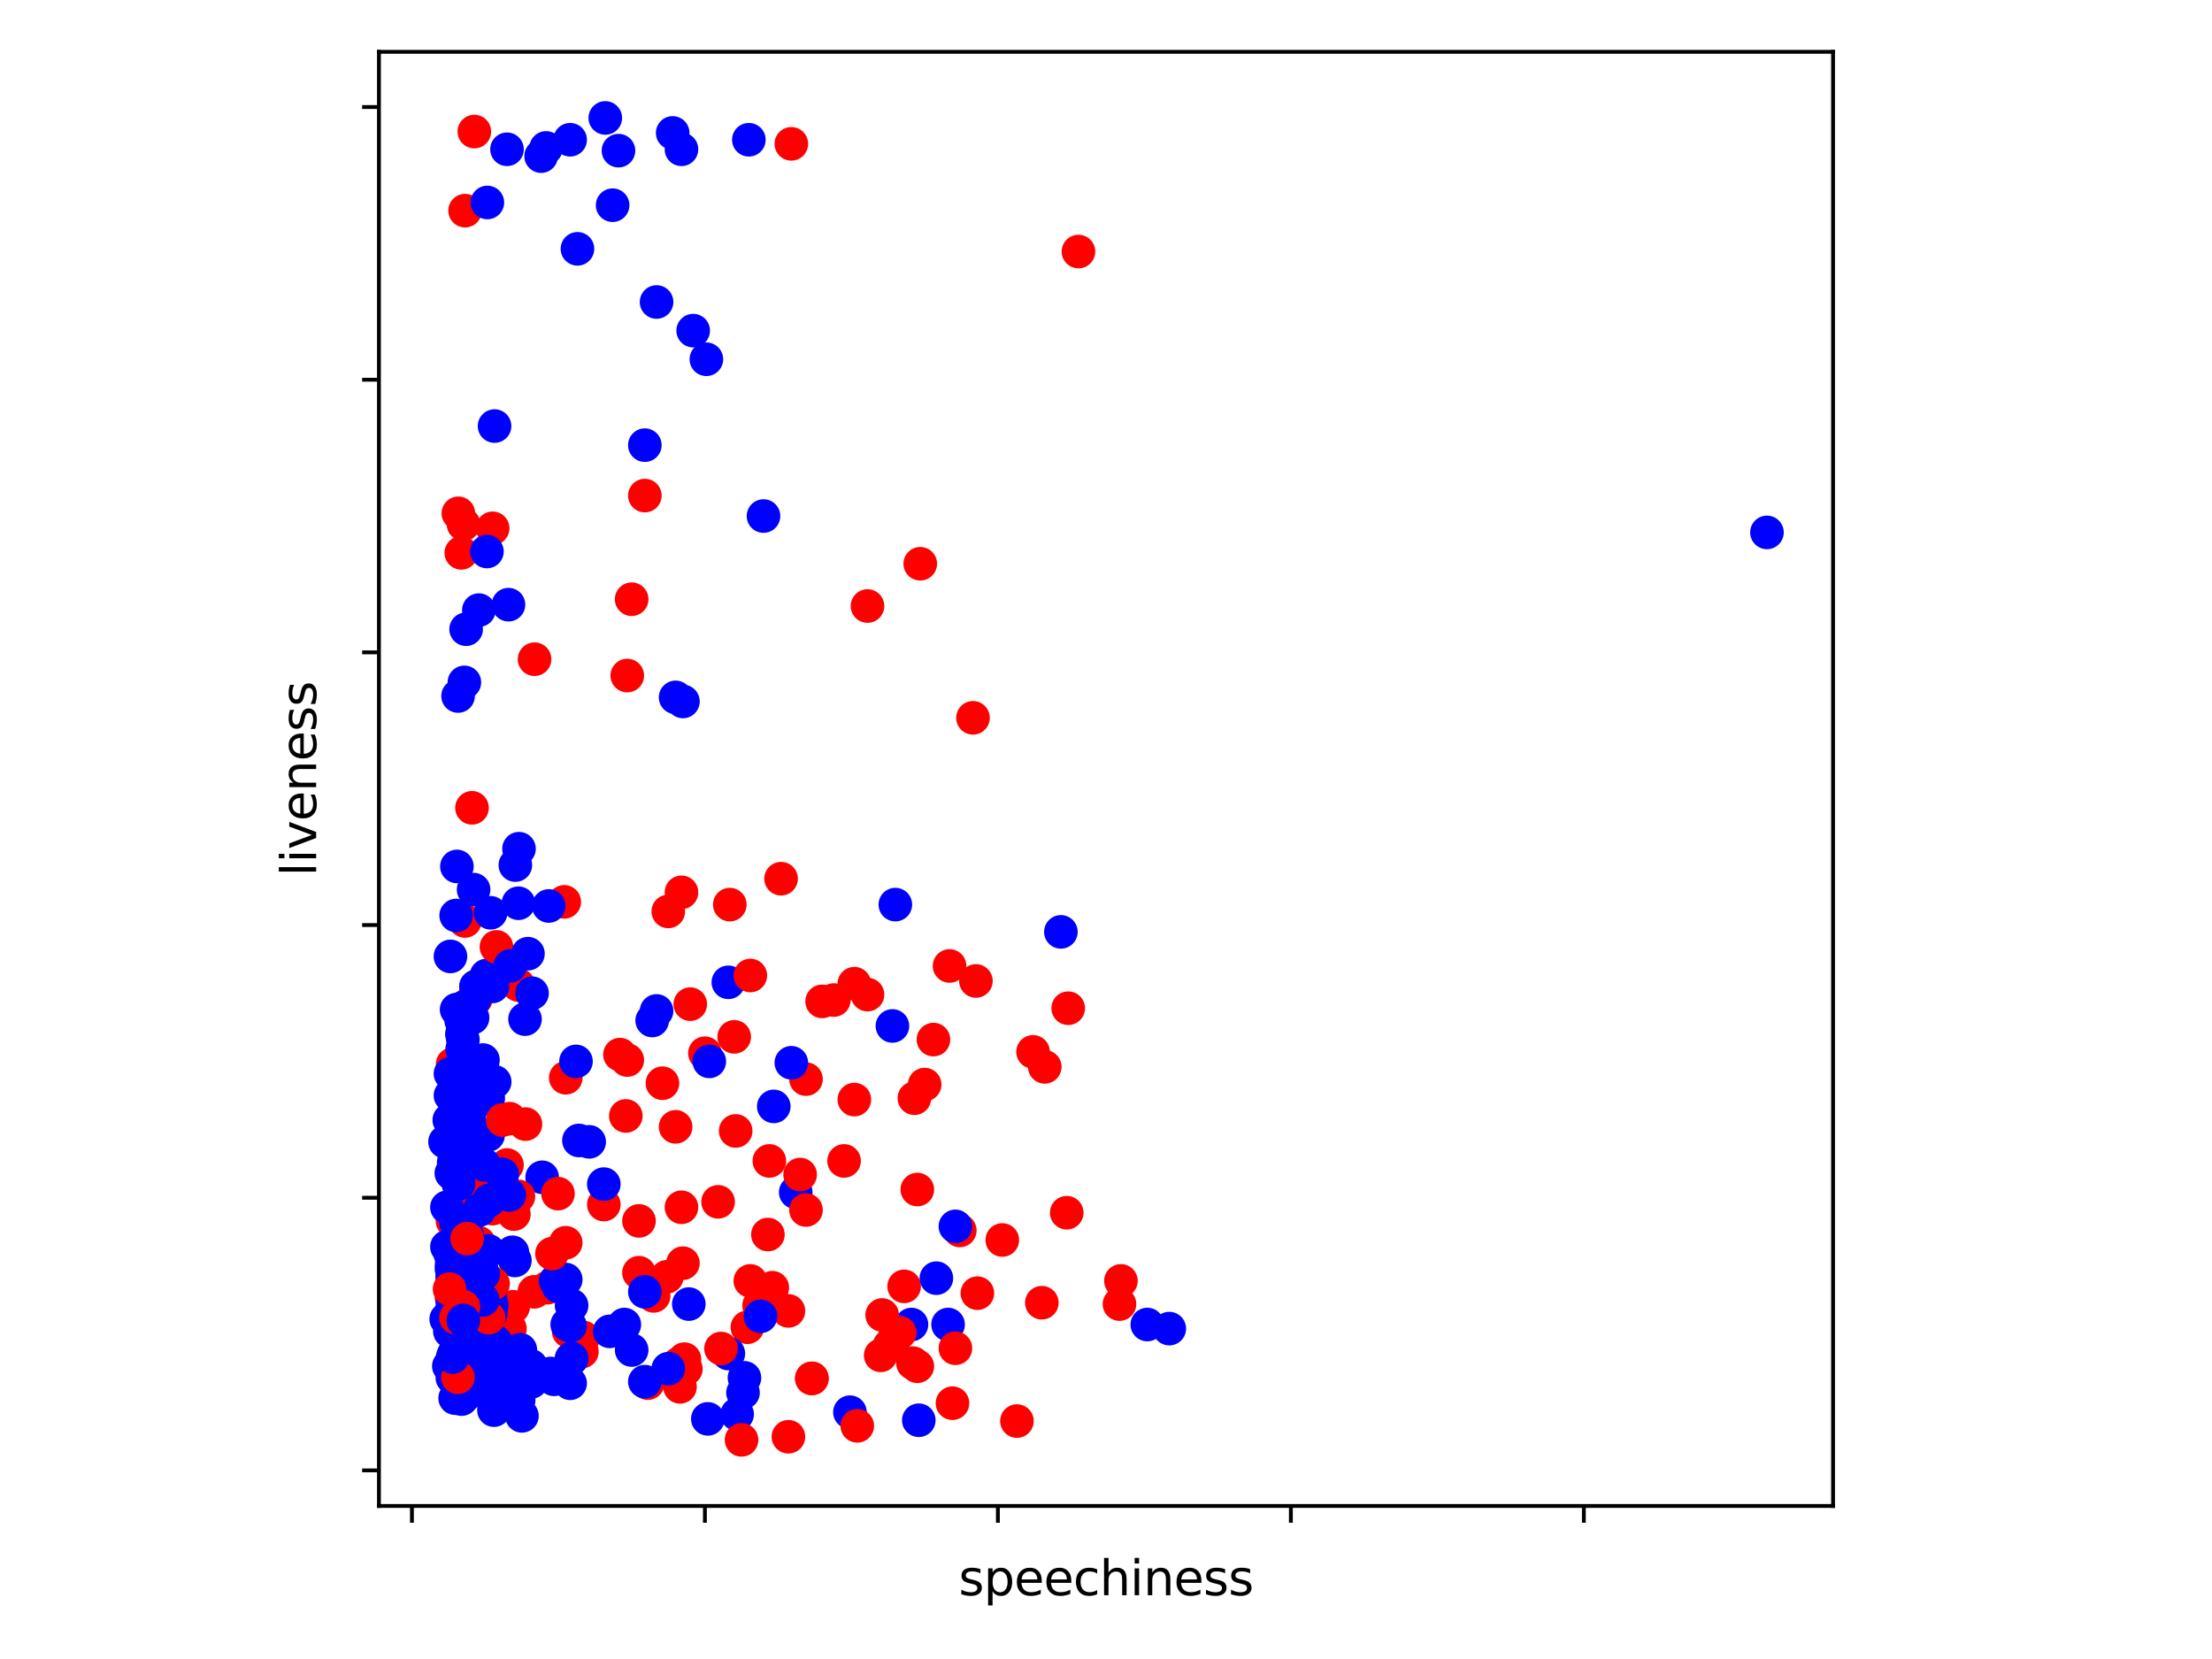 <?xml version="1.0" encoding="utf-8" standalone="no"?>
<!DOCTYPE svg PUBLIC "-//W3C//DTD SVG 1.1//EN"
  "http://www.w3.org/Graphics/SVG/1.1/DTD/svg11.dtd">
<svg xmlns:xlink="http://www.w3.org/1999/xlink" width="460.8pt" height="345.6pt" viewBox="0 0 460.8 345.6" xmlns="http://www.w3.org/2000/svg" version="1.1">
 <defs>
  <style type="text/css">*{stroke-linejoin: round; stroke-linecap: butt}</style>
 </defs>
 <g id="figure_1">
  <g id="patch_1">
   <path d="M 0 345.6 
L 460.8 345.6 
L 460.8 0 
L 0 0 
z
" style="fill: #ffffff"/>
  </g>
  <g id="axes_1">
   <g id="patch_2">
    <path d="M 78.94 313.72 
L 381.86 313.72 
L 381.86 10.8 
L 78.94 10.8 
z
" style="fill: #ffffff"/>
   </g>
   <g id="PathCollection_1">
    <defs>
     <path id="C0_0_c68a2ae47b" d="M 0 3 
C 0.796 3 1.559 2.684 2.121 2.121 
C 2.684 1.559 3 0.796 3 -0 
C 3 -0.796 2.684 -1.559 2.121 -2.121 
C 1.559 -2.684 0.796 -3 0 -3 
C -0.796 -3 -1.559 -2.684 -2.121 -2.121 
C -2.684 -1.559 -3 -0.796 -3 0 
C -3 0.796 -2.684 1.559 -2.121 2.121 
C -1.559 2.684 -0.796 3 0 3 
z
"/>
    </defs>
    <g clip-path="url(#pe9d41b4855)">
     <use xlink:href="#C0_0_c68a2ae47b" x="197.808" y="201.227" style="fill: #ff0000; stroke: #ff0000"/>
    </g>
    <g clip-path="url(#pe9d41b4855)">
     <use xlink:href="#C0_0_c68a2ae47b" x="190.484" y="228.777" style="fill: #ff0000; stroke: #ff0000"/>
    </g>
    <g clip-path="url(#pe9d41b4855)">
     <use xlink:href="#C0_0_c68a2ae47b" x="203.606" y="269.391" style="fill: #ff0000; stroke: #ff0000"/>
    </g>
    <g clip-path="url(#pe9d41b4855)">
     <use xlink:href="#C0_0_c68a2ae47b" x="165.766" y="248.374" style="fill: #0000ff; stroke: #0000ff"/>
    </g>
    <g clip-path="url(#pe9d41b4855)">
     <use xlink:href="#C0_0_c68a2ae47b" x="167.902" y="252.066" style="fill: #ff0000; stroke: #ff0000"/>
    </g>
    <g clip-path="url(#pe9d41b4855)">
     <use xlink:href="#C0_0_c68a2ae47b" x="199.944" y="256.326" style="fill: #ff0000; stroke: #ff0000"/>
    </g>
    <g clip-path="url(#pe9d41b4855)">
     <use xlink:href="#C0_0_c68a2ae47b" x="167.902" y="224.8" style="fill: #ff0000; stroke: #ff0000"/>
    </g>
    <g clip-path="url(#pe9d41b4855)">
     <use xlink:href="#C0_0_c68a2ae47b" x="101.589" y="277.059" style="fill: #0000ff; stroke: #0000ff"/>
    </g>
    <g clip-path="url(#pe9d41b4855)">
     <use xlink:href="#C0_0_c68a2ae47b" x="101.589" y="272.799" style="fill: #ff0000; stroke: #ff0000"/>
    </g>
    <g clip-path="url(#pe9d41b4855)">
     <use xlink:href="#C0_0_c68a2ae47b" x="100.613" y="220.824" style="fill: #0000ff; stroke: #0000ff"/>
    </g>
    <g clip-path="url(#pe9d41b4855)">
     <use xlink:href="#C0_0_c68a2ae47b" x="97.103" y="269.107" style="fill: #ff0000; stroke: #ff0000"/>
    </g>
    <g clip-path="url(#pe9d41b4855)">
     <use xlink:href="#C0_0_c68a2ae47b" x="98.355" y="284.756" style="fill: #0000ff; stroke: #0000ff"/>
    </g>
    <g clip-path="url(#pe9d41b4855)">
     <use xlink:href="#C0_0_c68a2ae47b" x="95.883" y="278.508" style="fill: #0000ff; stroke: #0000ff"/>
    </g>
    <g clip-path="url(#pe9d41b4855)">
     <use xlink:href="#C0_0_c68a2ae47b" x="221.001" y="194.127" style="fill: #0000ff; stroke: #0000ff"/>
    </g>
    <g clip-path="url(#pe9d41b4855)">
     <use xlink:href="#C0_0_c68a2ae47b" x="98.568" y="229.345" style="fill: #0000ff; stroke: #0000ff"/>
    </g>
    <g clip-path="url(#pe9d41b4855)">
     <use xlink:href="#C0_0_c68a2ae47b" x="94.571" y="282.001" style="fill: #0000ff; stroke: #0000ff"/>
    </g>
    <g clip-path="url(#pe9d41b4855)">
     <use xlink:href="#C0_0_c68a2ae47b" x="104.183" y="280.467" style="fill: #ff0000; stroke: #ff0000"/>
    </g>
    <g clip-path="url(#pe9d41b4855)">
     <use xlink:href="#C0_0_c68a2ae47b" x="99.819" y="265.699" style="fill: #0000ff; stroke: #0000ff"/>
    </g>
    <g clip-path="url(#pe9d41b4855)">
     <use xlink:href="#C0_0_c68a2ae47b" x="106.899" y="272.231" style="fill: #ff0000; stroke: #ff0000"/>
    </g>
    <g clip-path="url(#pe9d41b4855)">
     <use xlink:href="#C0_0_c68a2ae47b" x="105.618" y="242.693" style="fill: #ff0000; stroke: #ff0000"/>
    </g>
    <g clip-path="url(#pe9d41b4855)">
     <use xlink:href="#C0_0_c68a2ae47b" x="112.942" y="245.249" style="fill: #0000ff; stroke: #0000ff"/>
    </g>
    <g clip-path="url(#pe9d41b4855)">
     <use xlink:href="#C0_0_c68a2ae47b" x="111.294" y="269.107" style="fill: #ff0000; stroke: #ff0000"/>
    </g>
    <g clip-path="url(#pe9d41b4855)">
     <use xlink:href="#C0_0_c68a2ae47b" x="143.794" y="209.179" style="fill: #ff0000; stroke: #ff0000"/>
    </g>
    <g clip-path="url(#pe9d41b4855)">
     <use xlink:href="#C0_0_c68a2ae47b" x="95.944" y="210.6" style="fill: #ff0000; stroke: #ff0000"/>
    </g>
    <g clip-path="url(#pe9d41b4855)">
     <use xlink:href="#C0_0_c68a2ae47b" x="96.402" y="272.231" style="fill: #ff0000; stroke: #ff0000"/>
    </g>
    <g clip-path="url(#pe9d41b4855)">
     <use xlink:href="#C0_0_c68a2ae47b" x="99.819" y="266.267" style="fill: #ff0000; stroke: #ff0000"/>
    </g>
    <g clip-path="url(#pe9d41b4855)">
     <use xlink:href="#C0_0_c68a2ae47b" x="99.728" y="258.882" style="fill: #ff0000; stroke: #ff0000"/>
    </g>
    <g clip-path="url(#pe9d41b4855)">
     <use xlink:href="#C0_0_c68a2ae47b" x="94.052" y="270.243" style="fill: #ff0000; stroke: #ff0000"/>
    </g>
    <g clip-path="url(#pe9d41b4855)">
     <use xlink:href="#C0_0_c68a2ae47b" x="103.329" y="284.841" style="fill: #ff0000; stroke: #ff0000"/>
    </g>
    <g clip-path="url(#pe9d41b4855)">
     <use xlink:href="#C0_0_c68a2ae47b" x="118.465" y="277.343" style="fill: #ff0000; stroke: #ff0000"/>
    </g>
    <g clip-path="url(#pe9d41b4855)">
     <use xlink:href="#C0_0_c68a2ae47b" x="98.812" y="275.355" style="fill: #ff0000; stroke: #ff0000"/>
    </g>
    <g clip-path="url(#pe9d41b4855)">
     <use xlink:href="#C0_0_c68a2ae47b" x="107.052" y="252.918" style="fill: #ff0000; stroke: #ff0000"/>
    </g>
    <g clip-path="url(#pe9d41b4855)">
     <use xlink:href="#C0_0_c68a2ae47b" x="98.873" y="226.22" style="fill: #0000ff; stroke: #0000ff"/>
    </g>
    <g clip-path="url(#pe9d41b4855)">
     <use xlink:href="#C0_0_c68a2ae47b" x="94.265" y="254.338" style="fill: #ff0000; stroke: #ff0000"/>
    </g>
    <g clip-path="url(#pe9d41b4855)">
     <use xlink:href="#C0_0_c68a2ae47b" x="96.493" y="280.666" style="fill: #0000ff; stroke: #0000ff"/>
    </g>
    <g clip-path="url(#pe9d41b4855)">
     <use xlink:href="#C0_0_c68a2ae47b" x="97.012" y="246.101" style="fill: #0000ff; stroke: #0000ff"/>
    </g>
    <g clip-path="url(#pe9d41b4855)">
     <use xlink:href="#C0_0_c68a2ae47b" x="99.209" y="285.04" style="fill: #0000ff; stroke: #0000ff"/>
    </g>
    <g clip-path="url(#pe9d41b4855)">
     <use xlink:href="#C0_0_c68a2ae47b" x="99.545" y="221.392" style="fill: #0000ff; stroke: #0000ff"/>
    </g>
    <g clip-path="url(#pe9d41b4855)">
     <use xlink:href="#C0_0_c68a2ae47b" x="164.85" y="221.392" style="fill: #0000ff; stroke: #0000ff"/>
    </g>
    <g clip-path="url(#pe9d41b4855)">
     <use xlink:href="#C0_0_c68a2ae47b" x="186.517" y="188.446" style="fill: #0000ff; stroke: #0000ff"/>
    </g>
    <g clip-path="url(#pe9d41b4855)">
     <use xlink:href="#C0_0_c68a2ae47b" x="191.705" y="117.442" style="fill: #ff0000; stroke: #ff0000"/>
    </g>
    <g clip-path="url(#pe9d41b4855)">
     <use xlink:href="#C0_0_c68a2ae47b" x="159.052" y="107.502" style="fill: #0000ff; stroke: #0000ff"/>
    </g>
    <g clip-path="url(#pe9d41b4855)">
     <use xlink:href="#C0_0_c68a2ae47b" x="153.559" y="294.611" style="fill: #0000ff; stroke: #0000ff"/>
    </g>
    <g clip-path="url(#pe9d41b4855)">
     <use xlink:href="#C0_0_c68a2ae47b" x="239.006" y="275.923" style="fill: #0000ff; stroke: #0000ff"/>
    </g>
    <g clip-path="url(#pe9d41b4855)">
     <use xlink:href="#C0_0_c68a2ae47b" x="197.503" y="275.923" style="fill: #0000ff; stroke: #0000ff"/>
    </g>
    <g clip-path="url(#pe9d41b4855)">
     <use xlink:href="#C0_0_c68a2ae47b" x="100.064" y="226.504" style="fill: #0000ff; stroke: #0000ff"/>
    </g>
    <g clip-path="url(#pe9d41b4855)">
     <use xlink:href="#C0_0_c68a2ae47b" x="155.695" y="276.491" style="fill: #ff0000; stroke: #ff0000"/>
    </g>
    <g clip-path="url(#pe9d41b4855)">
     <use xlink:href="#C0_0_c68a2ae47b" x="142.573" y="283.137" style="fill: #ff0000; stroke: #ff0000"/>
    </g>
    <g clip-path="url(#pe9d41b4855)">
     <use xlink:href="#C0_0_c68a2ae47b" x="171.259" y="208.611" style="fill: #ff0000; stroke: #ff0000"/>
    </g>
    <g clip-path="url(#pe9d41b4855)">
     <use xlink:href="#C0_0_c68a2ae47b" x="191.4" y="295.861" style="fill: #0000ff; stroke: #0000ff"/>
    </g>
    <g clip-path="url(#pe9d41b4855)">
     <use xlink:href="#C0_0_c68a2ae47b" x="177.057" y="294.185" style="fill: #0000ff; stroke: #0000ff"/>
    </g>
    <g clip-path="url(#pe9d41b4855)">
     <use xlink:href="#C0_0_c68a2ae47b" x="190.179" y="283.961" style="fill: #ff0000; stroke: #ff0000"/>
    </g>
    <g clip-path="url(#pe9d41b4855)">
     <use xlink:href="#C0_0_c68a2ae47b" x="185.907" y="213.724" style="fill: #0000ff; stroke: #0000ff"/>
    </g>
    <g clip-path="url(#pe9d41b4855)">
     <use xlink:href="#C0_0_c68a2ae47b" x="189.874" y="275.923" style="fill: #0000ff; stroke: #0000ff"/>
    </g>
    <g clip-path="url(#pe9d41b4855)">
     <use xlink:href="#C0_0_c68a2ae47b" x="99.301" y="272.515" style="fill: #0000ff; stroke: #0000ff"/>
    </g>
    <g clip-path="url(#pe9d41b4855)">
     <use xlink:href="#C0_0_c68a2ae47b" x="99.972" y="273.367" style="fill: #0000ff; stroke: #0000ff"/>
    </g>
    <g clip-path="url(#pe9d41b4855)">
     <use xlink:href="#C0_0_c68a2ae47b" x="96.89" y="277.059" style="fill: #ff0000; stroke: #ff0000"/>
    </g>
    <g clip-path="url(#pe9d41b4855)">
     <use xlink:href="#C0_0_c68a2ae47b" x="99.118" y="282.796" style="fill: #0000ff; stroke: #0000ff"/>
    </g>
    <g clip-path="url(#pe9d41b4855)">
     <use xlink:href="#C0_0_c68a2ae47b" x="95.456" y="276.775" style="fill: #ff0000; stroke: #ff0000"/>
    </g>
    <g clip-path="url(#pe9d41b4855)">
     <use xlink:href="#C0_0_c68a2ae47b" x="96.646" y="266.835" style="fill: #0000ff; stroke: #0000ff"/>
    </g>
    <g clip-path="url(#pe9d41b4855)">
     <use xlink:href="#C0_0_c68a2ae47b" x="104.794" y="281.064" style="fill: #0000ff; stroke: #0000ff"/>
    </g>
    <g clip-path="url(#pe9d41b4855)">
     <use xlink:href="#C0_0_c68a2ae47b" x="98.568" y="286.773" style="fill: #0000ff; stroke: #0000ff"/>
    </g>
    <g clip-path="url(#pe9d41b4855)">
     <use xlink:href="#C0_0_c68a2ae47b" x="95.12" y="272.231" style="fill: #0000ff; stroke: #0000ff"/>
    </g>
    <g clip-path="url(#pe9d41b4855)">
     <use xlink:href="#C0_0_c68a2ae47b" x="243.583" y="276.775" style="fill: #0000ff; stroke: #0000ff"/>
    </g>
    <g clip-path="url(#pe9d41b4855)">
     <use xlink:href="#C0_0_c68a2ae47b" x="119.075" y="271.947" style="fill: #0000ff; stroke: #0000ff"/>
    </g>
    <g clip-path="url(#pe9d41b4855)">
     <use xlink:href="#C0_0_c68a2ae47b" x="121.517" y="278.621" style="fill: #ff0000; stroke: #ff0000"/>
    </g>
    <g clip-path="url(#pe9d41b4855)">
     <use xlink:href="#C0_0_c68a2ae47b" x="125.789" y="250.93" style="fill: #ff0000; stroke: #ff0000"/>
    </g>
    <g clip-path="url(#pe9d41b4855)">
     <use xlink:href="#C0_0_c68a2ae47b" x="114.04" y="268.255" style="fill: #ff0000; stroke: #ff0000"/>
    </g>
    <g clip-path="url(#pe9d41b4855)">
     <use xlink:href="#C0_0_c68a2ae47b" x="368.091" y="110.91" style="fill: #0000ff; stroke: #0000ff"/>
    </g>
    <g clip-path="url(#pe9d41b4855)">
     <use xlink:href="#C0_0_c68a2ae47b" x="233.513" y="266.835" style="fill: #ff0000; stroke: #ff0000"/>
    </g>
    <g clip-path="url(#pe9d41b4855)">
     <use xlink:href="#C0_0_c68a2ae47b" x="137.996" y="225.652" style="fill: #ff0000; stroke: #ff0000"/>
    </g>
    <g clip-path="url(#pe9d41b4855)">
     <use xlink:href="#C0_0_c68a2ae47b" x="166.681" y="244.681" style="fill: #ff0000; stroke: #ff0000"/>
    </g>
    <g clip-path="url(#pe9d41b4855)">
     <use xlink:href="#C0_0_c68a2ae47b" x="194.451" y="216.564" style="fill: #ff0000; stroke: #ff0000"/>
    </g>
    <g clip-path="url(#pe9d41b4855)">
     <use xlink:href="#C0_0_c68a2ae47b" x="208.794" y="258.314" style="fill: #ff0000; stroke: #ff0000"/>
    </g>
    <g clip-path="url(#pe9d41b4855)">
     <use xlink:href="#C0_0_c68a2ae47b" x="94.296" y="221.676" style="fill: #ff0000; stroke: #ff0000"/>
    </g>
    <g clip-path="url(#pe9d41b4855)">
     <use xlink:href="#C0_0_c68a2ae47b" x="96.188" y="275.639" style="fill: #0000ff; stroke: #0000ff"/>
    </g>
    <g clip-path="url(#pe9d41b4855)">
     <use xlink:href="#C0_0_c68a2ae47b" x="93.228" y="275.071" style="fill: #ff0000; stroke: #ff0000"/>
    </g>
    <g clip-path="url(#pe9d41b4855)">
     <use xlink:href="#C0_0_c68a2ae47b" x="94.326" y="254.338" style="fill: #ff0000; stroke: #ff0000"/>
    </g>
    <g clip-path="url(#pe9d41b4855)">
     <use xlink:href="#C0_0_c68a2ae47b" x="94.265" y="265.983" style="fill: #0000ff; stroke: #0000ff"/>
    </g>
    <g clip-path="url(#pe9d41b4855)">
     <use xlink:href="#C0_0_c68a2ae47b" x="95.486" y="270.243" style="fill: #ff0000; stroke: #ff0000"/>
    </g>
    <g clip-path="url(#pe9d41b4855)">
     <use xlink:href="#C0_0_c68a2ae47b" x="125.789" y="246.67" style="fill: #0000ff; stroke: #0000ff"/>
    </g>
    <g clip-path="url(#pe9d41b4855)">
     <use xlink:href="#C0_0_c68a2ae47b" x="115.749" y="266.835" style="fill: #0000ff; stroke: #0000ff"/>
    </g>
    <g clip-path="url(#pe9d41b4855)">
     <use xlink:href="#C0_0_c68a2ae47b" x="100.643" y="269.107" style="fill: #0000ff; stroke: #0000ff"/>
    </g>
    <g clip-path="url(#pe9d41b4855)">
     <use xlink:href="#C0_0_c68a2ae47b" x="101.345" y="203.215" style="fill: #0000ff; stroke: #0000ff"/>
    </g>
    <g clip-path="url(#pe9d41b4855)">
     <use xlink:href="#C0_0_c68a2ae47b" x="106.136" y="233.037" style="fill: #ff0000; stroke: #ff0000"/>
    </g>
    <g clip-path="url(#pe9d41b4855)">
     <use xlink:href="#C0_0_c68a2ae47b" x="97.042" y="288.221" style="fill: #ff0000; stroke: #ff0000"/>
    </g>
    <g clip-path="url(#pe9d41b4855)">
     <use xlink:href="#C0_0_c68a2ae47b" x="100.003" y="283.677" style="fill: #0000ff; stroke: #0000ff"/>
    </g>
    <g clip-path="url(#pe9d41b4855)">
     <use xlink:href="#C0_0_c68a2ae47b" x="96.829" y="284.87" style="fill: #0000ff; stroke: #0000ff"/>
    </g>
    <g clip-path="url(#pe9d41b4855)">
     <use xlink:href="#C0_0_c68a2ae47b" x="95.395" y="278.394" style="fill: #0000ff; stroke: #0000ff"/>
    </g>
    <g clip-path="url(#pe9d41b4855)">
     <use xlink:href="#C0_0_c68a2ae47b" x="94.174" y="268.823" style="fill: #ff0000; stroke: #ff0000"/>
    </g>
    <g clip-path="url(#pe9d41b4855)">
     <use xlink:href="#C0_0_c68a2ae47b" x="95.486" y="106.934" style="fill: #ff0000; stroke: #ff0000"/>
    </g>
    <g clip-path="url(#pe9d41b4855)">
     <use xlink:href="#C0_0_c68a2ae47b" x="94.235" y="287" style="fill: #0000ff; stroke: #0000ff"/>
    </g>
    <g clip-path="url(#pe9d41b4855)">
     <use xlink:href="#C0_0_c68a2ae47b" x="100.369" y="272.515" style="fill: #0000ff; stroke: #0000ff"/>
    </g>
    <g clip-path="url(#pe9d41b4855)">
     <use xlink:href="#C0_0_c68a2ae47b" x="98.996" y="249.226" style="fill: #ff0000; stroke: #ff0000"/>
    </g>
    <g clip-path="url(#pe9d41b4855)">
     <use xlink:href="#C0_0_c68a2ae47b" x="105.923" y="125.963" style="fill: #0000ff; stroke: #0000ff"/>
    </g>
    <g clip-path="url(#pe9d41b4855)">
     <use xlink:href="#C0_0_c68a2ae47b" x="95.334" y="284.955" style="fill: #ff0000; stroke: #ff0000"/>
    </g>
    <g clip-path="url(#pe9d41b4855)">
     <use xlink:href="#C0_0_c68a2ae47b" x="106.228" y="276.775" style="fill: #ff0000; stroke: #ff0000"/>
    </g>
    <g clip-path="url(#pe9d41b4855)">
     <use xlink:href="#C0_0_c68a2ae47b" x="100.338" y="262.858" style="fill: #ff0000; stroke: #ff0000"/>
    </g>
    <g clip-path="url(#pe9d41b4855)">
     <use xlink:href="#C0_0_c68a2ae47b" x="94.815" y="275.639" style="fill: #ff0000; stroke: #ff0000"/>
    </g>
    <g clip-path="url(#pe9d41b4855)">
     <use xlink:href="#C0_0_c68a2ae47b" x="103.329" y="284.841" style="fill: #ff0000; stroke: #ff0000"/>
    </g>
    <g clip-path="url(#pe9d41b4855)">
     <use xlink:href="#C0_0_c68a2ae47b" x="141.658" y="288.903" style="fill: #ff0000; stroke: #ff0000"/>
    </g>
    <g clip-path="url(#pe9d41b4855)">
     <use xlink:href="#C0_0_c68a2ae47b" x="96.096" y="281.007" style="fill: #ff0000; stroke: #ff0000"/>
    </g>
    <g clip-path="url(#pe9d41b4855)">
     <use xlink:href="#C0_0_c68a2ae47b" x="101.04" y="272.515" style="fill: #ff0000; stroke: #ff0000"/>
    </g>
    <g clip-path="url(#pe9d41b4855)">
     <use xlink:href="#C0_0_c68a2ae47b" x="99.148" y="208.043" style="fill: #ff0000; stroke: #ff0000"/>
    </g>
    <g clip-path="url(#pe9d41b4855)">
     <use xlink:href="#C0_0_c68a2ae47b" x="97.714" y="209.179" style="fill: #ff0000; stroke: #ff0000"/>
    </g>
    <g clip-path="url(#pe9d41b4855)">
     <use xlink:href="#C0_0_c68a2ae47b" x="97.714" y="275.639" style="fill: #ff0000; stroke: #ff0000"/>
    </g>
    <g clip-path="url(#pe9d41b4855)">
     <use xlink:href="#C0_0_c68a2ae47b" x="94.082" y="273.083" style="fill: #ff0000; stroke: #ff0000"/>
    </g>
    <g clip-path="url(#pe9d41b4855)">
     <use xlink:href="#C0_0_c68a2ae47b" x="103.329" y="284.841" style="fill: #ff0000; stroke: #ff0000"/>
    </g>
    <g clip-path="url(#pe9d41b4855)">
     <use xlink:href="#C0_0_c68a2ae47b" x="107.266" y="288.505" style="fill: #ff0000; stroke: #ff0000"/>
    </g>
    <g clip-path="url(#pe9d41b4855)">
     <use xlink:href="#C0_0_c68a2ae47b" x="96.585" y="271.947" style="fill: #ff0000; stroke: #ff0000"/>
    </g>
    <g clip-path="url(#pe9d41b4855)">
     <use xlink:href="#C0_0_c68a2ae47b" x="217.644" y="222.244" style="fill: #ff0000; stroke: #ff0000"/>
    </g>
    <g clip-path="url(#pe9d41b4855)">
     <use xlink:href="#C0_0_c68a2ae47b" x="222.222" y="252.634" style="fill: #ff0000; stroke: #ff0000"/>
    </g>
    <g clip-path="url(#pe9d41b4855)">
     <use xlink:href="#C0_0_c68a2ae47b" x="185.296" y="280.325" style="fill: #ff0000; stroke: #ff0000"/>
    </g>
    <g clip-path="url(#pe9d41b4855)">
     <use xlink:href="#C0_0_c68a2ae47b" x="187.433" y="277.627" style="fill: #ff0000; stroke: #ff0000"/>
    </g>
    <g clip-path="url(#pe9d41b4855)">
     <use xlink:href="#C0_0_c68a2ae47b" x="177.972" y="204.919" style="fill: #ff0000; stroke: #ff0000"/>
    </g>
    <g clip-path="url(#pe9d41b4855)">
     <use xlink:href="#C0_0_c68a2ae47b" x="117.855" y="258.882" style="fill: #ff0000; stroke: #ff0000"/>
    </g>
    <g clip-path="url(#pe9d41b4855)">
     <use xlink:href="#C0_0_c68a2ae47b" x="175.836" y="241.841" style="fill: #ff0000; stroke: #ff0000"/>
    </g>
    <g clip-path="url(#pe9d41b4855)">
     <use xlink:href="#C0_0_c68a2ae47b" x="101.681" y="272.799" style="fill: #ff0000; stroke: #ff0000"/>
    </g>
    <g clip-path="url(#pe9d41b4855)">
     <use xlink:href="#C0_0_c68a2ae47b" x="217.034" y="271.379" style="fill: #ff0000; stroke: #ff0000"/>
    </g>
    <g clip-path="url(#pe9d41b4855)">
     <use xlink:href="#C0_0_c68a2ae47b" x="183.465" y="282.342" style="fill: #ff0000; stroke: #ff0000"/>
    </g>
    <g clip-path="url(#pe9d41b4855)">
     <use xlink:href="#C0_0_c68a2ae47b" x="169.123" y="287.142" style="fill: #ff0000; stroke: #ff0000"/>
    </g>
    <g clip-path="url(#pe9d41b4855)">
     <use xlink:href="#C0_0_c68a2ae47b" x="191.095" y="284.614" style="fill: #ff0000; stroke: #ff0000"/>
    </g>
    <g clip-path="url(#pe9d41b4855)">
     <use xlink:href="#C0_0_c68a2ae47b" x="183.771" y="273.935" style="fill: #ff0000; stroke: #ff0000"/>
    </g>
    <g clip-path="url(#pe9d41b4855)">
     <use xlink:href="#C0_0_c68a2ae47b" x="169.123" y="287.142" style="fill: #ff0000; stroke: #ff0000"/>
    </g>
    <g clip-path="url(#pe9d41b4855)">
     <use xlink:href="#C0_0_c68a2ae47b" x="211.846" y="296.031" style="fill: #ff0000; stroke: #ff0000"/>
    </g>
    <g clip-path="url(#pe9d41b4855)">
     <use xlink:href="#C0_0_c68a2ae47b" x="159.968" y="257.178" style="fill: #ff0000; stroke: #ff0000"/>
    </g>
    <g clip-path="url(#pe9d41b4855)">
     <use xlink:href="#C0_0_c68a2ae47b" x="111.355" y="137.323" style="fill: #ff0000; stroke: #ff0000"/>
    </g>
    <g clip-path="url(#pe9d41b4855)">
     <use xlink:href="#C0_0_c68a2ae47b" x="146.846" y="219.404" style="fill: #ff0000; stroke: #ff0000"/>
    </g>
    <g clip-path="url(#pe9d41b4855)">
     <use xlink:href="#C0_0_c68a2ae47b" x="215.203" y="219.12" style="fill: #ff0000; stroke: #ff0000"/>
    </g>
    <g clip-path="url(#pe9d41b4855)">
     <use xlink:href="#C0_0_c68a2ae47b" x="180.719" y="207.191" style="fill: #ff0000; stroke: #ff0000"/>
    </g>
    <g clip-path="url(#pe9d41b4855)">
     <use xlink:href="#C0_0_c68a2ae47b" x="138.911" y="265.983" style="fill: #ff0000; stroke: #ff0000"/>
    </g>
    <g clip-path="url(#pe9d41b4855)">
     <use xlink:href="#C0_0_c68a2ae47b" x="173.7" y="208.327" style="fill: #ff0000; stroke: #ff0000"/>
    </g>
    <g clip-path="url(#pe9d41b4855)">
     <use xlink:href="#C0_0_c68a2ae47b" x="198.419" y="292.311" style="fill: #ff0000; stroke: #ff0000"/>
    </g>
    <g clip-path="url(#pe9d41b4855)">
     <use xlink:href="#C0_0_c68a2ae47b" x="186.212" y="279.019" style="fill: #ff0000; stroke: #ff0000"/>
    </g>
    <g clip-path="url(#pe9d41b4855)">
     <use xlink:href="#C0_0_c68a2ae47b" x="134.944" y="288.136" style="fill: #ff0000; stroke: #ff0000"/>
    </g>
    <g clip-path="url(#pe9d41b4855)">
     <use xlink:href="#C0_0_c68a2ae47b" x="164.24" y="273.083" style="fill: #ff0000; stroke: #ff0000"/>
    </g>
    <g clip-path="url(#pe9d41b4855)">
     <use xlink:href="#C0_0_c68a2ae47b" x="134.334" y="103.241" style="fill: #ff0000; stroke: #ff0000"/>
    </g>
    <g clip-path="url(#pe9d41b4855)">
     <use xlink:href="#C0_0_c68a2ae47b" x="100.247" y="289.556" style="fill: #ff0000; stroke: #ff0000"/>
    </g>
    <g clip-path="url(#pe9d41b4855)">
     <use xlink:href="#C0_0_c68a2ae47b" x="164.85" y="29.965" style="fill: #ff0000; stroke: #ff0000"/>
    </g>
    <g clip-path="url(#pe9d41b4855)">
     <use xlink:href="#C0_0_c68a2ae47b" x="192.62" y="225.936" style="fill: #ff0000; stroke: #ff0000"/>
    </g>
    <g clip-path="url(#pe9d41b4855)">
     <use xlink:href="#C0_0_c68a2ae47b" x="203.301" y="204.351" style="fill: #ff0000; stroke: #ff0000"/>
    </g>
    <g clip-path="url(#pe9d41b4855)">
     <use xlink:href="#C0_0_c68a2ae47b" x="180.719" y="126.247" style="fill: #ff0000; stroke: #ff0000"/>
    </g>
    <g clip-path="url(#pe9d41b4855)">
     <use xlink:href="#C0_0_c68a2ae47b" x="222.527" y="210.031" style="fill: #ff0000; stroke: #ff0000"/>
    </g>
    <g clip-path="url(#pe9d41b4855)">
     <use xlink:href="#C0_0_c68a2ae47b" x="199.029" y="280.865" style="fill: #ff0000; stroke: #ff0000"/>
    </g>
    <g clip-path="url(#pe9d41b4855)">
     <use xlink:href="#C0_0_c68a2ae47b" x="130.367" y="232.469" style="fill: #ff0000; stroke: #ff0000"/>
    </g>
    <g clip-path="url(#pe9d41b4855)">
     <use xlink:href="#C0_0_c68a2ae47b" x="188.348" y="267.971" style="fill: #ff0000; stroke: #ff0000"/>
    </g>
    <g clip-path="url(#pe9d41b4855)">
     <use xlink:href="#C0_0_c68a2ae47b" x="160.273" y="241.841" style="fill: #ff0000; stroke: #ff0000"/>
    </g>
    <g clip-path="url(#pe9d41b4855)">
     <use xlink:href="#C0_0_c68a2ae47b" x="178.583" y="297.026" style="fill: #ff0000; stroke: #ff0000"/>
    </g>
    <g clip-path="url(#pe9d41b4855)">
     <use xlink:href="#C0_0_c68a2ae47b" x="133.113" y="254.338" style="fill: #ff0000; stroke: #ff0000"/>
    </g>
    <g clip-path="url(#pe9d41b4855)">
     <use xlink:href="#C0_0_c68a2ae47b" x="133.113" y="265.131" style="fill: #ff0000; stroke: #ff0000"/>
    </g>
    <g clip-path="url(#pe9d41b4855)">
     <use xlink:href="#C0_0_c68a2ae47b" x="153.254" y="235.593" style="fill: #ff0000; stroke: #ff0000"/>
    </g>
    <g clip-path="url(#pe9d41b4855)">
     <use xlink:href="#C0_0_c68a2ae47b" x="131.587" y="124.827" style="fill: #ff0000; stroke: #ff0000"/>
    </g>
    <g clip-path="url(#pe9d41b4855)">
     <use xlink:href="#C0_0_c68a2ae47b" x="141.963" y="185.89" style="fill: #ff0000; stroke: #ff0000"/>
    </g>
    <g clip-path="url(#pe9d41b4855)">
     <use xlink:href="#C0_0_c68a2ae47b" x="177.972" y="229.061" style="fill: #ff0000; stroke: #ff0000"/>
    </g>
    <g clip-path="url(#pe9d41b4855)">
     <use xlink:href="#C0_0_c68a2ae47b" x="107.998" y="205.203" style="fill: #ff0000; stroke: #ff0000"/>
    </g>
    <g clip-path="url(#pe9d41b4855)">
     <use xlink:href="#C0_0_c68a2ae47b" x="107.204" y="283.904" style="fill: #ff0000; stroke: #ff0000"/>
    </g>
    <g clip-path="url(#pe9d41b4855)">
     <use xlink:href="#C0_0_c68a2ae47b" x="103.42" y="197.251" style="fill: #ff0000; stroke: #ff0000"/>
    </g>
    <g clip-path="url(#pe9d41b4855)">
     <use xlink:href="#C0_0_c68a2ae47b" x="164.24" y="299.298" style="fill: #ff0000; stroke: #ff0000"/>
    </g>
    <g clip-path="url(#pe9d41b4855)">
     <use xlink:href="#C0_0_c68a2ae47b" x="233.208" y="271.663" style="fill: #ff0000; stroke: #ff0000"/>
    </g>
    <g clip-path="url(#pe9d41b4855)">
     <use xlink:href="#C0_0_c68a2ae47b" x="117.855" y="224.516" style="fill: #ff0000; stroke: #ff0000"/>
    </g>
    <g clip-path="url(#pe9d41b4855)">
     <use xlink:href="#C0_0_c68a2ae47b" x="107.998" y="249.226" style="fill: #ff0000; stroke: #ff0000"/>
    </g>
    <g clip-path="url(#pe9d41b4855)">
     <use xlink:href="#C0_0_c68a2ae47b" x="158.137" y="271.947" style="fill: #ff0000; stroke: #ff0000"/>
    </g>
    <g clip-path="url(#pe9d41b4855)">
     <use xlink:href="#C0_0_c68a2ae47b" x="191.095" y="247.806" style="fill: #ff0000; stroke: #ff0000"/>
    </g>
    <g clip-path="url(#pe9d41b4855)">
     <use xlink:href="#C0_0_c68a2ae47b" x="98.751" y="278.479" style="fill: #ff0000; stroke: #ff0000"/>
    </g>
    <g clip-path="url(#pe9d41b4855)">
     <use xlink:href="#C0_0_c68a2ae47b" x="95.486" y="278.991" style="fill: #ff0000; stroke: #ff0000"/>
    </g>
    <g clip-path="url(#pe9d41b4855)">
     <use xlink:href="#C0_0_c68a2ae47b" x="95.456" y="270.811" style="fill: #ff0000; stroke: #ff0000"/>
    </g>
    <g clip-path="url(#pe9d41b4855)">
     <use xlink:href="#C0_0_c68a2ae47b" x="97.683" y="289.244" style="fill: #ff0000; stroke: #ff0000"/>
    </g>
    <g clip-path="url(#pe9d41b4855)">
     <use xlink:href="#C0_0_c68a2ae47b" x="95.913" y="240.705" style="fill: #ff0000; stroke: #ff0000"/>
    </g>
    <g clip-path="url(#pe9d41b4855)">
     <use xlink:href="#C0_0_c68a2ae47b" x="95.639" y="276.207" style="fill: #ff0000; stroke: #ff0000"/>
    </g>
    <g clip-path="url(#pe9d41b4855)">
     <use xlink:href="#C0_0_c68a2ae47b" x="95.852" y="262.858" style="fill: #ff0000; stroke: #ff0000"/>
    </g>
    <g clip-path="url(#pe9d41b4855)">
     <use xlink:href="#C0_0_c68a2ae47b" x="97.927" y="260.586" style="fill: #ff0000; stroke: #ff0000"/>
    </g>
    <g clip-path="url(#pe9d41b4855)">
     <use xlink:href="#C0_0_c68a2ae47b" x="95.761" y="271.095" style="fill: #ff0000; stroke: #ff0000"/>
    </g>
    <g clip-path="url(#pe9d41b4855)">
     <use xlink:href="#C0_0_c68a2ae47b" x="98.324" y="271.095" style="fill: #ff0000; stroke: #ff0000"/>
    </g>
    <g clip-path="url(#pe9d41b4855)">
     <use xlink:href="#C0_0_c68a2ae47b" x="96.951" y="281.603" style="fill: #ff0000; stroke: #ff0000"/>
    </g>
    <g clip-path="url(#pe9d41b4855)">
     <use xlink:href="#C0_0_c68a2ae47b" x="96.402" y="285.21" style="fill: #ff0000; stroke: #ff0000"/>
    </g>
    <g clip-path="url(#pe9d41b4855)">
     <use xlink:href="#C0_0_c68a2ae47b" x="97.47" y="281.603" style="fill: #ff0000; stroke: #ff0000"/>
    </g>
    <g clip-path="url(#pe9d41b4855)">
     <use xlink:href="#C0_0_c68a2ae47b" x="99.27" y="269.391" style="fill: #ff0000; stroke: #ff0000"/>
    </g>
    <g clip-path="url(#pe9d41b4855)">
     <use xlink:href="#C0_0_c68a2ae47b" x="95.822" y="286.318" style="fill: #ff0000; stroke: #ff0000"/>
    </g>
    <g clip-path="url(#pe9d41b4855)">
     <use xlink:href="#C0_0_c68a2ae47b" x="101.284" y="279.445" style="fill: #ff0000; stroke: #ff0000"/>
    </g>
    <g clip-path="url(#pe9d41b4855)">
     <use xlink:href="#C0_0_c68a2ae47b" x="95.944" y="278.337" style="fill: #ff0000; stroke: #ff0000"/>
    </g>
    <g clip-path="url(#pe9d41b4855)">
     <use xlink:href="#C0_0_c68a2ae47b" x="96.096" y="282.938" style="fill: #ff0000; stroke: #ff0000"/>
    </g>
    <g clip-path="url(#pe9d41b4855)">
     <use xlink:href="#C0_0_c68a2ae47b" x="100.216" y="283.961" style="fill: #ff0000; stroke: #ff0000"/>
    </g>
    <g clip-path="url(#pe9d41b4855)">
     <use xlink:href="#C0_0_c68a2ae47b" x="98.843" y="275.071" style="fill: #ff0000; stroke: #ff0000"/>
    </g>
    <g clip-path="url(#pe9d41b4855)">
     <use xlink:href="#C0_0_c68a2ae47b" x="98.477" y="278.28" style="fill: #ff0000; stroke: #ff0000"/>
    </g>
    <g clip-path="url(#pe9d41b4855)">
     <use xlink:href="#C0_0_c68a2ae47b" x="97.744" y="279.388" style="fill: #ff0000; stroke: #ff0000"/>
    </g>
    <g clip-path="url(#pe9d41b4855)">
     <use xlink:href="#C0_0_c68a2ae47b" x="100.186" y="272.231" style="fill: #ff0000; stroke: #ff0000"/>
    </g>
    <g clip-path="url(#pe9d41b4855)">
     <use xlink:href="#C0_0_c68a2ae47b" x="96.219" y="280.751" style="fill: #ff0000; stroke: #ff0000"/>
    </g>
    <g clip-path="url(#pe9d41b4855)">
     <use xlink:href="#C0_0_c68a2ae47b" x="99.423" y="280.865" style="fill: #ff0000; stroke: #ff0000"/>
    </g>
    <g clip-path="url(#pe9d41b4855)">
     <use xlink:href="#C0_0_c68a2ae47b" x="98.904" y="286.744" style="fill: #ff0000; stroke: #ff0000"/>
    </g>
    <g clip-path="url(#pe9d41b4855)">
     <use xlink:href="#C0_0_c68a2ae47b" x="97.073" y="287.568" style="fill: #ff0000; stroke: #ff0000"/>
    </g>
    <g clip-path="url(#pe9d41b4855)">
     <use xlink:href="#C0_0_c68a2ae47b" x="98.416" y="275.355" style="fill: #ff0000; stroke: #ff0000"/>
    </g>
    <g clip-path="url(#pe9d41b4855)">
     <use xlink:href="#C0_0_c68a2ae47b" x="103.97" y="282.115" style="fill: #ff0000; stroke: #ff0000"/>
    </g>
    <g clip-path="url(#pe9d41b4855)">
     <use xlink:href="#C0_0_c68a2ae47b" x="99.972" y="275.923" style="fill: #ff0000; stroke: #ff0000"/>
    </g>
    <g clip-path="url(#pe9d41b4855)">
     <use xlink:href="#C0_0_c68a2ae47b" x="98.629" y="286.091" style="fill: #ff0000; stroke: #ff0000"/>
    </g>
    <g clip-path="url(#pe9d41b4855)">
     <use xlink:href="#C0_0_c68a2ae47b" x="97.927" y="275.639" style="fill: #ff0000; stroke: #ff0000"/>
    </g>
    <g clip-path="url(#pe9d41b4855)">
     <use xlink:href="#C0_0_c68a2ae47b" x="98.599" y="277.343" style="fill: #ff0000; stroke: #ff0000"/>
    </g>
    <g clip-path="url(#pe9d41b4855)">
     <use xlink:href="#C0_0_c68a2ae47b" x="97.317" y="279.672" style="fill: #ff0000; stroke: #ff0000"/>
    </g>
    <g clip-path="url(#pe9d41b4855)">
     <use xlink:href="#C0_0_c68a2ae47b" x="96.676" y="268.255" style="fill: #ff0000; stroke: #ff0000"/>
    </g>
    <g clip-path="url(#pe9d41b4855)">
     <use xlink:href="#C0_0_c68a2ae47b" x="96.31" y="264.563" style="fill: #ff0000; stroke: #ff0000"/>
    </g>
    <g clip-path="url(#pe9d41b4855)">
     <use xlink:href="#C0_0_c68a2ae47b" x="96.89" y="43.882" style="fill: #ff0000; stroke: #ff0000"/>
    </g>
    <g clip-path="url(#pe9d41b4855)">
     <use xlink:href="#C0_0_c68a2ae47b" x="97.805" y="280.24" style="fill: #ff0000; stroke: #ff0000"/>
    </g>
    <g clip-path="url(#pe9d41b4855)">
     <use xlink:href="#C0_0_c68a2ae47b" x="96.554" y="109.206" style="fill: #ff0000; stroke: #ff0000"/>
    </g>
    <g clip-path="url(#pe9d41b4855)">
     <use xlink:href="#C0_0_c68a2ae47b" x="97.256" y="254.906" style="fill: #ff0000; stroke: #ff0000"/>
    </g>
    <g clip-path="url(#pe9d41b4855)">
     <use xlink:href="#C0_0_c68a2ae47b" x="97.226" y="274.503" style="fill: #ff0000; stroke: #ff0000"/>
    </g>
    <g clip-path="url(#pe9d41b4855)">
     <use xlink:href="#C0_0_c68a2ae47b" x="97.653" y="290.124" style="fill: #ff0000; stroke: #ff0000"/>
    </g>
    <g clip-path="url(#pe9d41b4855)">
     <use xlink:href="#C0_0_c68a2ae47b" x="97.47" y="281.603" style="fill: #ff0000; stroke: #ff0000"/>
    </g>
    <g clip-path="url(#pe9d41b4855)">
     <use xlink:href="#C0_0_c68a2ae47b" x="97.47" y="269.391" style="fill: #ff0000; stroke: #ff0000"/>
    </g>
    <g clip-path="url(#pe9d41b4855)">
     <use xlink:href="#C0_0_c68a2ae47b" x="101.437" y="282.569" style="fill: #ff0000; stroke: #ff0000"/>
    </g>
    <g clip-path="url(#pe9d41b4855)">
     <use xlink:href="#C0_0_c68a2ae47b" x="96.096" y="115.17" style="fill: #ff0000; stroke: #ff0000"/>
    </g>
    <g clip-path="url(#pe9d41b4855)">
     <use xlink:href="#C0_0_c68a2ae47b" x="95.242" y="252.634" style="fill: #ff0000; stroke: #ff0000"/>
    </g>
    <g clip-path="url(#pe9d41b4855)">
     <use xlink:href="#C0_0_c68a2ae47b" x="97.744" y="276.775" style="fill: #ff0000; stroke: #ff0000"/>
    </g>
    <g clip-path="url(#pe9d41b4855)">
     <use xlink:href="#C0_0_c68a2ae47b" x="95.761" y="278.479" style="fill: #ff0000; stroke: #ff0000"/>
    </g>
    <g clip-path="url(#pe9d41b4855)">
     <use xlink:href="#C0_0_c68a2ae47b" x="99.362" y="269.391" style="fill: #ff0000; stroke: #ff0000"/>
    </g>
    <g clip-path="url(#pe9d41b4855)">
     <use xlink:href="#C0_0_c68a2ae47b" x="98.873" y="285.154" style="fill: #ff0000; stroke: #ff0000"/>
    </g>
    <g clip-path="url(#pe9d41b4855)">
     <use xlink:href="#C0_0_c68a2ae47b" x="99.27" y="268.255" style="fill: #ff0000; stroke: #ff0000"/>
    </g>
    <g clip-path="url(#pe9d41b4855)">
     <use xlink:href="#C0_0_c68a2ae47b" x="99.942" y="275.071" style="fill: #ff0000; stroke: #ff0000"/>
    </g>
    <g clip-path="url(#pe9d41b4855)">
     <use xlink:href="#C0_0_c68a2ae47b" x="96.859" y="191.854" style="fill: #ff0000; stroke: #ff0000"/>
    </g>
    <g clip-path="url(#pe9d41b4855)">
     <use xlink:href="#C0_0_c68a2ae47b" x="95.974" y="279.388" style="fill: #ff0000; stroke: #ff0000"/>
    </g>
    <g clip-path="url(#pe9d41b4855)">
     <use xlink:href="#C0_0_c68a2ae47b" x="97.744" y="275.071" style="fill: #ff0000; stroke: #ff0000"/>
    </g>
    <g clip-path="url(#pe9d41b4855)">
     <use xlink:href="#C0_0_c68a2ae47b" x="97.5" y="283.166" style="fill: #ff0000; stroke: #ff0000"/>
    </g>
    <g clip-path="url(#pe9d41b4855)">
     <use xlink:href="#C0_0_c68a2ae47b" x="96.737" y="282.768" style="fill: #ff0000; stroke: #ff0000"/>
    </g>
    <g clip-path="url(#pe9d41b4855)">
     <use xlink:href="#C0_0_c68a2ae47b" x="96.585" y="262.006" style="fill: #ff0000; stroke: #ff0000"/>
    </g>
    <g clip-path="url(#pe9d41b4855)">
     <use xlink:href="#C0_0_c68a2ae47b" x="98.355" y="266.835" style="fill: #ff0000; stroke: #ff0000"/>
    </g>
    <g clip-path="url(#pe9d41b4855)">
     <use xlink:href="#C0_0_c68a2ae47b" x="99.179" y="278.138" style="fill: #ff0000; stroke: #ff0000"/>
    </g>
    <g clip-path="url(#pe9d41b4855)">
     <use xlink:href="#C0_0_c68a2ae47b" x="99.362" y="279.445" style="fill: #ff0000; stroke: #ff0000"/>
    </g>
    <g clip-path="url(#pe9d41b4855)">
     <use xlink:href="#C0_0_c68a2ae47b" x="102.596" y="251.782" style="fill: #ff0000; stroke: #ff0000"/>
    </g>
    <g clip-path="url(#pe9d41b4855)">
     <use xlink:href="#C0_0_c68a2ae47b" x="100.491" y="251.498" style="fill: #ff0000; stroke: #ff0000"/>
    </g>
    <g clip-path="url(#pe9d41b4855)">
     <use xlink:href="#C0_0_c68a2ae47b" x="98.477" y="289.414" style="fill: #ff0000; stroke: #ff0000"/>
    </g>
    <g clip-path="url(#pe9d41b4855)">
     <use xlink:href="#C0_0_c68a2ae47b" x="98.721" y="284.472" style="fill: #ff0000; stroke: #ff0000"/>
    </g>
    <g clip-path="url(#pe9d41b4855)">
     <use xlink:href="#C0_0_c68a2ae47b" x="99.27" y="263.994" style="fill: #ff0000; stroke: #ff0000"/>
    </g>
    <g clip-path="url(#pe9d41b4855)">
     <use xlink:href="#C0_0_c68a2ae47b" x="99.27" y="266.267" style="fill: #ff0000; stroke: #ff0000"/>
    </g>
    <g clip-path="url(#pe9d41b4855)">
     <use xlink:href="#C0_0_c68a2ae47b" x="99.24" y="281.916" style="fill: #ff0000; stroke: #ff0000"/>
    </g>
    <g clip-path="url(#pe9d41b4855)">
     <use xlink:href="#C0_0_c68a2ae47b" x="97.073" y="262.858" style="fill: #ff0000; stroke: #ff0000"/>
    </g>
    <g clip-path="url(#pe9d41b4855)">
     <use xlink:href="#C0_0_c68a2ae47b" x="97.775" y="265.699" style="fill: #ff0000; stroke: #ff0000"/>
    </g>
    <g clip-path="url(#pe9d41b4855)">
     <use xlink:href="#C0_0_c68a2ae47b" x="97.561" y="263.426" style="fill: #ff0000; stroke: #ff0000"/>
    </g>
    <g clip-path="url(#pe9d41b4855)">
     <use xlink:href="#C0_0_c68a2ae47b" x="97.805" y="276.491" style="fill: #ff0000; stroke: #ff0000"/>
    </g>
    <g clip-path="url(#pe9d41b4855)">
     <use xlink:href="#C0_0_c68a2ae47b" x="98.08" y="267.403" style="fill: #ff0000; stroke: #ff0000"/>
    </g>
    <g clip-path="url(#pe9d41b4855)">
     <use xlink:href="#C0_0_c68a2ae47b" x="98.324" y="168.281" style="fill: #ff0000; stroke: #ff0000"/>
    </g>
    <g clip-path="url(#pe9d41b4855)">
     <use xlink:href="#C0_0_c68a2ae47b" x="96.219" y="267.119" style="fill: #ff0000; stroke: #ff0000"/>
    </g>
    <g clip-path="url(#pe9d41b4855)">
     <use xlink:href="#C0_0_c68a2ae47b" x="98.507" y="275.923" style="fill: #ff0000; stroke: #ff0000"/>
    </g>
    <g clip-path="url(#pe9d41b4855)">
     <use xlink:href="#C0_0_c68a2ae47b" x="97.378" y="264.563" style="fill: #ff0000; stroke: #ff0000"/>
    </g>
    <g clip-path="url(#pe9d41b4855)">
     <use xlink:href="#C0_0_c68a2ae47b" x="103.237" y="279.53" style="fill: #ff0000; stroke: #ff0000"/>
    </g>
    <g clip-path="url(#pe9d41b4855)">
     <use xlink:href="#C0_0_c68a2ae47b" x="99.087" y="206.907" style="fill: #ff0000; stroke: #ff0000"/>
    </g>
    <g clip-path="url(#pe9d41b4855)">
     <use xlink:href="#C0_0_c68a2ae47b" x="97.531" y="275.355" style="fill: #ff0000; stroke: #ff0000"/>
    </g>
    <g clip-path="url(#pe9d41b4855)">
     <use xlink:href="#C0_0_c68a2ae47b" x="95.242" y="265.983" style="fill: #ff0000; stroke: #ff0000"/>
    </g>
    <g clip-path="url(#pe9d41b4855)">
     <use xlink:href="#C0_0_c68a2ae47b" x="95.486" y="237.013" style="fill: #ff0000; stroke: #ff0000"/>
    </g>
    <g clip-path="url(#pe9d41b4855)">
     <use xlink:href="#C0_0_c68a2ae47b" x="97.927" y="261.722" style="fill: #ff0000; stroke: #ff0000"/>
    </g>
    <g clip-path="url(#pe9d41b4855)">
     <use xlink:href="#C0_0_c68a2ae47b" x="99.087" y="206.907" style="fill: #ff0000; stroke: #ff0000"/>
    </g>
    <g clip-path="url(#pe9d41b4855)">
     <use xlink:href="#C0_0_c68a2ae47b" x="98.324" y="278.621" style="fill: #ff0000; stroke: #ff0000"/>
    </g>
    <g clip-path="url(#pe9d41b4855)">
     <use xlink:href="#C0_0_c68a2ae47b" x="96.981" y="267.687" style="fill: #ff0000; stroke: #ff0000"/>
    </g>
    <g clip-path="url(#pe9d41b4855)">
     <use xlink:href="#C0_0_c68a2ae47b" x="103.054" y="283.734" style="fill: #ff0000; stroke: #ff0000"/>
    </g>
    <g clip-path="url(#pe9d41b4855)">
     <use xlink:href="#C0_0_c68a2ae47b" x="97.287" y="278.309" style="fill: #ff0000; stroke: #ff0000"/>
    </g>
    <g clip-path="url(#pe9d41b4855)">
     <use xlink:href="#C0_0_c68a2ae47b" x="95.242" y="287.625" style="fill: #ff0000; stroke: #ff0000"/>
    </g>
    <g clip-path="url(#pe9d41b4855)">
     <use xlink:href="#C0_0_c68a2ae47b" x="98.111" y="286.744" style="fill: #ff0000; stroke: #ff0000"/>
    </g>
    <g clip-path="url(#pe9d41b4855)">
     <use xlink:href="#C0_0_c68a2ae47b" x="98.782" y="285.665" style="fill: #ff0000; stroke: #ff0000"/>
    </g>
    <g clip-path="url(#pe9d41b4855)">
     <use xlink:href="#C0_0_c68a2ae47b" x="141.963" y="251.498" style="fill: #ff0000; stroke: #ff0000"/>
    </g>
    <g clip-path="url(#pe9d41b4855)">
     <use xlink:href="#C0_0_c68a2ae47b" x="129.146" y="219.688" style="fill: #ff0000; stroke: #ff0000"/>
    </g>
    <g clip-path="url(#pe9d41b4855)">
     <use xlink:href="#C0_0_c68a2ae47b" x="142.268" y="263.142" style="fill: #ff0000; stroke: #ff0000"/>
    </g>
    <g clip-path="url(#pe9d41b4855)">
     <use xlink:href="#C0_0_c68a2ae47b" x="141.353" y="284.103" style="fill: #ff0000; stroke: #ff0000"/>
    </g>
    <g clip-path="url(#pe9d41b4855)">
     <use xlink:href="#C0_0_c68a2ae47b" x="152.949" y="215.996" style="fill: #ff0000; stroke: #ff0000"/>
    </g>
    <g clip-path="url(#pe9d41b4855)">
     <use xlink:href="#C0_0_c68a2ae47b" x="149.592" y="250.362" style="fill: #ff0000; stroke: #ff0000"/>
    </g>
    <g clip-path="url(#pe9d41b4855)">
     <use xlink:href="#C0_0_c68a2ae47b" x="160.883" y="268.255" style="fill: #ff0000; stroke: #ff0000"/>
    </g>
    <g clip-path="url(#pe9d41b4855)">
     <use xlink:href="#C0_0_c68a2ae47b" x="202.691" y="149.536" style="fill: #ff0000; stroke: #ff0000"/>
    </g>
    <g clip-path="url(#pe9d41b4855)">
     <use xlink:href="#C0_0_c68a2ae47b" x="130.672" y="140.732" style="fill: #ff0000; stroke: #ff0000"/>
    </g>
    <g clip-path="url(#pe9d41b4855)">
     <use xlink:href="#C0_0_c68a2ae47b" x="121.212" y="281.575" style="fill: #ff0000; stroke: #ff0000"/>
    </g>
    <g clip-path="url(#pe9d41b4855)">
     <use xlink:href="#C0_0_c68a2ae47b" x="224.663" y="52.403" style="fill: #ff0000; stroke: #ff0000"/>
    </g>
    <g clip-path="url(#pe9d41b4855)">
     <use xlink:href="#C0_0_c68a2ae47b" x="116.237" y="248.658" style="fill: #ff0000; stroke: #ff0000"/>
    </g>
    <g clip-path="url(#pe9d41b4855)">
     <use xlink:href="#C0_0_c68a2ae47b" x="130.672" y="220.824" style="fill: #ff0000; stroke: #ff0000"/>
    </g>
    <g clip-path="url(#pe9d41b4855)">
     <use xlink:href="#C0_0_c68a2ae47b" x="139.216" y="189.866" style="fill: #ff0000; stroke: #ff0000"/>
    </g>
    <g clip-path="url(#pe9d41b4855)">
     <use xlink:href="#C0_0_c68a2ae47b" x="162.714" y="183.05" style="fill: #ff0000; stroke: #ff0000"/>
    </g>
    <g clip-path="url(#pe9d41b4855)">
     <use xlink:href="#C0_0_c68a2ae47b" x="136.165" y="269.959" style="fill: #ff0000; stroke: #ff0000"/>
    </g>
    <g clip-path="url(#pe9d41b4855)">
     <use xlink:href="#C0_0_c68a2ae47b" x="154.475" y="299.951" style="fill: #ff0000; stroke: #ff0000"/>
    </g>
    <g clip-path="url(#pe9d41b4855)">
     <use xlink:href="#C0_0_c68a2ae47b" x="117.55" y="187.878" style="fill: #ff0000; stroke: #ff0000"/>
    </g>
    <g clip-path="url(#pe9d41b4855)">
     <use xlink:href="#C0_0_c68a2ae47b" x="109.463" y="234.173" style="fill: #ff0000; stroke: #ff0000"/>
    </g>
    <g clip-path="url(#pe9d41b4855)">
     <use xlink:href="#C0_0_c68a2ae47b" x="152.033" y="188.446" style="fill: #ff0000; stroke: #ff0000"/>
    </g>
    <g clip-path="url(#pe9d41b4855)">
     <use xlink:href="#C0_0_c68a2ae47b" x="142.878" y="285.182" style="fill: #ff0000; stroke: #ff0000"/>
    </g>
    <g clip-path="url(#pe9d41b4855)">
     <use xlink:href="#C0_0_c68a2ae47b" x="140.742" y="234.741" style="fill: #ff0000; stroke: #ff0000"/>
    </g>
    <g clip-path="url(#pe9d41b4855)">
     <use xlink:href="#C0_0_c68a2ae47b" x="156.306" y="266.835" style="fill: #ff0000; stroke: #ff0000"/>
    </g>
    <g clip-path="url(#pe9d41b4855)">
     <use xlink:href="#C0_0_c68a2ae47b" x="101.742" y="279.644" style="fill: #ff0000; stroke: #ff0000"/>
    </g>
    <g clip-path="url(#pe9d41b4855)">
     <use xlink:href="#C0_0_c68a2ae47b" x="103.146" y="276.775" style="fill: #ff0000; stroke: #ff0000"/>
    </g>
    <g clip-path="url(#pe9d41b4855)">
     <use xlink:href="#C0_0_c68a2ae47b" x="98.812" y="27.409" style="fill: #ff0000; stroke: #ff0000"/>
    </g>
    <g clip-path="url(#pe9d41b4855)">
     <use xlink:href="#C0_0_c68a2ae47b" x="98.416" y="245.533" style="fill: #ff0000; stroke: #ff0000"/>
    </g>
    <g clip-path="url(#pe9d41b4855)">
     <use xlink:href="#C0_0_c68a2ae47b" x="97.988" y="276.775" style="fill: #ff0000; stroke: #ff0000"/>
    </g>
    <g clip-path="url(#pe9d41b4855)">
     <use xlink:href="#C0_0_c68a2ae47b" x="102.627" y="110.058" style="fill: #ff0000; stroke: #ff0000"/>
    </g>
    <g clip-path="url(#pe9d41b4855)">
     <use xlink:href="#C0_0_c68a2ae47b" x="95.852" y="238.717" style="fill: #ff0000; stroke: #ff0000"/>
    </g>
    <g clip-path="url(#pe9d41b4855)">
     <use xlink:href="#C0_0_c68a2ae47b" x="95.73" y="246.954" style="fill: #ff0000; stroke: #ff0000"/>
    </g>
    <g clip-path="url(#pe9d41b4855)">
     <use xlink:href="#C0_0_c68a2ae47b" x="94.449" y="271.663" style="fill: #ff0000; stroke: #ff0000"/>
    </g>
    <g clip-path="url(#pe9d41b4855)">
     <use xlink:href="#C0_0_c68a2ae47b" x="96.554" y="284.529" style="fill: #ff0000; stroke: #ff0000"/>
    </g>
    <g clip-path="url(#pe9d41b4855)">
     <use xlink:href="#C0_0_c68a2ae47b" x="108.73" y="294.952" style="fill: #0000ff; stroke: #0000ff"/>
    </g>
    <g clip-path="url(#pe9d41b4855)">
     <use xlink:href="#C0_0_c68a2ae47b" x="100.186" y="280.723" style="fill: #0000ff; stroke: #0000ff"/>
    </g>
    <g clip-path="url(#pe9d41b4855)">
     <use xlink:href="#C0_0_c68a2ae47b" x="115.413" y="287.341" style="fill: #0000ff; stroke: #0000ff"/>
    </g>
    <g clip-path="url(#pe9d41b4855)">
     <use xlink:href="#C0_0_c68a2ae47b" x="102.902" y="293.759" style="fill: #0000ff; stroke: #0000ff"/>
    </g>
    <g clip-path="url(#pe9d41b4855)">
     <use xlink:href="#C0_0_c68a2ae47b" x="97.287" y="257.178" style="fill: #0000ff; stroke: #0000ff"/>
    </g>
    <g clip-path="url(#pe9d41b4855)">
     <use xlink:href="#C0_0_c68a2ae47b" x="97.256" y="288.817" style="fill: #0000ff; stroke: #0000ff"/>
    </g>
    <g clip-path="url(#pe9d41b4855)">
     <use xlink:href="#C0_0_c68a2ae47b" x="96.676" y="263.994" style="fill: #0000ff; stroke: #0000ff"/>
    </g>
    <g clip-path="url(#pe9d41b4855)">
     <use xlink:href="#C0_0_c68a2ae47b" x="116.054" y="287" style="fill: #0000ff; stroke: #0000ff"/>
    </g>
    <g clip-path="url(#pe9d41b4855)">
     <use xlink:href="#C0_0_c68a2ae47b" x="109.981" y="198.671" style="fill: #0000ff; stroke: #0000ff"/>
    </g>
    <g clip-path="url(#pe9d41b4855)">
     <use xlink:href="#C0_0_c68a2ae47b" x="95.425" y="144.992" style="fill: #0000ff; stroke: #0000ff"/>
    </g>
    <g clip-path="url(#pe9d41b4855)">
     <use xlink:href="#C0_0_c68a2ae47b" x="103.054" y="225.368" style="fill: #0000ff; stroke: #0000ff"/>
    </g>
    <g clip-path="url(#pe9d41b4855)">
     <use xlink:href="#C0_0_c68a2ae47b" x="93.838" y="223.664" style="fill: #0000ff; stroke: #0000ff"/>
    </g>
    <g clip-path="url(#pe9d41b4855)">
     <use xlink:href="#C0_0_c68a2ae47b" x="96.524" y="278.252" style="fill: #0000ff; stroke: #0000ff"/>
    </g>
    <g clip-path="url(#pe9d41b4855)">
     <use xlink:href="#C0_0_c68a2ae47b" x="98.141" y="263.71" style="fill: #0000ff; stroke: #0000ff"/>
    </g>
    <g clip-path="url(#pe9d41b4855)">
     <use xlink:href="#C0_0_c68a2ae47b" x="135.86" y="212.588" style="fill: #0000ff; stroke: #0000ff"/>
    </g>
    <g clip-path="url(#pe9d41b4855)">
     <use xlink:href="#C0_0_c68a2ae47b" x="99.484" y="261.154" style="fill: #0000ff; stroke: #0000ff"/>
    </g>
    <g clip-path="url(#pe9d41b4855)">
     <use xlink:href="#C0_0_c68a2ae47b" x="95.181" y="180.494" style="fill: #0000ff; stroke: #0000ff"/>
    </g>
    <g clip-path="url(#pe9d41b4855)">
     <use xlink:href="#C0_0_c68a2ae47b" x="99.148" y="205.487" style="fill: #0000ff; stroke: #0000ff"/>
    </g>
    <g clip-path="url(#pe9d41b4855)">
     <use xlink:href="#C0_0_c68a2ae47b" x="101.711" y="228.777" style="fill: #0000ff; stroke: #0000ff"/>
    </g>
    <g clip-path="url(#pe9d41b4855)">
     <use xlink:href="#C0_0_c68a2ae47b" x="95.486" y="287.312" style="fill: #0000ff; stroke: #0000ff"/>
    </g>
    <g clip-path="url(#pe9d41b4855)">
     <use xlink:href="#C0_0_c68a2ae47b" x="120.601" y="237.581" style="fill: #0000ff; stroke: #0000ff"/>
    </g>
    <g clip-path="url(#pe9d41b4855)">
     <use xlink:href="#C0_0_c68a2ae47b" x="96.005" y="285.779" style="fill: #0000ff; stroke: #0000ff"/>
    </g>
    <g clip-path="url(#pe9d41b4855)">
     <use xlink:href="#C0_0_c68a2ae47b" x="104.794" y="281.064" style="fill: #0000ff; stroke: #0000ff"/>
    </g>
    <g clip-path="url(#pe9d41b4855)">
     <use xlink:href="#C0_0_c68a2ae47b" x="101.681" y="286.063" style="fill: #0000ff; stroke: #0000ff"/>
    </g>
    <g clip-path="url(#pe9d41b4855)">
     <use xlink:href="#C0_0_c68a2ae47b" x="93.716" y="277.343" style="fill: #0000ff; stroke: #0000ff"/>
    </g>
    <g clip-path="url(#pe9d41b4855)">
     <use xlink:href="#C0_0_c68a2ae47b" x="96.219" y="215.428" style="fill: #0000ff; stroke: #0000ff"/>
    </g>
    <g clip-path="url(#pe9d41b4855)">
     <use xlink:href="#C0_0_c68a2ae47b" x="118.16" y="275.923" style="fill: #0000ff; stroke: #0000ff"/>
    </g>
    <g clip-path="url(#pe9d41b4855)">
     <use xlink:href="#C0_0_c68a2ae47b" x="122.737" y="237.865" style="fill: #0000ff; stroke: #0000ff"/>
    </g>
    <g clip-path="url(#pe9d41b4855)">
     <use xlink:href="#C0_0_c68a2ae47b" x="96.157" y="291.459" style="fill: #0000ff; stroke: #0000ff"/>
    </g>
    <g clip-path="url(#pe9d41b4855)">
     <use xlink:href="#C0_0_c68a2ae47b" x="134.334" y="287.823" style="fill: #0000ff; stroke: #0000ff"/>
    </g>
    <g clip-path="url(#pe9d41b4855)">
     <use xlink:href="#C0_0_c68a2ae47b" x="151.728" y="281.973" style="fill: #0000ff; stroke: #0000ff"/>
    </g>
    <g clip-path="url(#pe9d41b4855)">
     <use xlink:href="#C0_0_c68a2ae47b" x="99.697" y="267.119" style="fill: #0000ff; stroke: #0000ff"/>
    </g>
    <g clip-path="url(#pe9d41b4855)">
     <use xlink:href="#C0_0_c68a2ae47b" x="94.906" y="254.338" style="fill: #0000ff; stroke: #0000ff"/>
    </g>
    <g clip-path="url(#pe9d41b4855)">
     <use xlink:href="#C0_0_c68a2ae47b" x="106.106" y="248.942" style="fill: #0000ff; stroke: #0000ff"/>
    </g>
    <g clip-path="url(#pe9d41b4855)">
     <use xlink:href="#C0_0_c68a2ae47b" x="96.096" y="273.367" style="fill: #0000ff; stroke: #0000ff"/>
    </g>
    <g clip-path="url(#pe9d41b4855)">
     <use xlink:href="#C0_0_c68a2ae47b" x="98.446" y="212.02" style="fill: #0000ff; stroke: #0000ff"/>
    </g>
    <g clip-path="url(#pe9d41b4855)">
     <use xlink:href="#C0_0_c68a2ae47b" x="99.667" y="286.148" style="fill: #0000ff; stroke: #0000ff"/>
    </g>
    <g clip-path="url(#pe9d41b4855)">
     <use xlink:href="#C0_0_c68a2ae47b" x="107.998" y="188.162" style="fill: #0000ff; stroke: #0000ff"/>
    </g>
    <g clip-path="url(#pe9d41b4855)">
     <use xlink:href="#C0_0_c68a2ae47b" x="98.812" y="208.327" style="fill: #0000ff; stroke: #0000ff"/>
    </g>
    <g clip-path="url(#pe9d41b4855)">
     <use xlink:href="#C0_0_c68a2ae47b" x="99.392" y="275.923" style="fill: #0000ff; stroke: #0000ff"/>
    </g>
    <g clip-path="url(#pe9d41b4855)">
     <use xlink:href="#C0_0_c68a2ae47b" x="98.538" y="228.777" style="fill: #0000ff; stroke: #0000ff"/>
    </g>
    <g clip-path="url(#pe9d41b4855)">
     <use xlink:href="#C0_0_c68a2ae47b" x="93.289" y="274.503" style="fill: #0000ff; stroke: #0000ff"/>
    </g>
    <g clip-path="url(#pe9d41b4855)">
     <use xlink:href="#C0_0_c68a2ae47b" x="118.77" y="288.164" style="fill: #0000ff; stroke: #0000ff"/>
    </g>
    <g clip-path="url(#pe9d41b4855)">
     <use xlink:href="#C0_0_c68a2ae47b" x="136.775" y="210.6" style="fill: #0000ff; stroke: #0000ff"/>
    </g>
    <g clip-path="url(#pe9d41b4855)">
     <use xlink:href="#C0_0_c68a2ae47b" x="98.843" y="238.149" style="fill: #0000ff; stroke: #0000ff"/>
    </g>
    <g clip-path="url(#pe9d41b4855)">
     <use xlink:href="#C0_0_c68a2ae47b" x="95.12" y="210.315" style="fill: #0000ff; stroke: #0000ff"/>
    </g>
    <g clip-path="url(#pe9d41b4855)">
     <use xlink:href="#C0_0_c68a2ae47b" x="142.268" y="146.128" style="fill: #0000ff; stroke: #0000ff"/>
    </g>
    <g clip-path="url(#pe9d41b4855)">
     <use xlink:href="#C0_0_c68a2ae47b" x="99.88" y="252.066" style="fill: #0000ff; stroke: #0000ff"/>
    </g>
    <g clip-path="url(#pe9d41b4855)">
     <use xlink:href="#C0_0_c68a2ae47b" x="101.437" y="114.886" style="fill: #0000ff; stroke: #0000ff"/>
    </g>
    <g clip-path="url(#pe9d41b4855)">
     <use xlink:href="#C0_0_c68a2ae47b" x="103.024" y="88.757" style="fill: #0000ff; stroke: #0000ff"/>
    </g>
    <g clip-path="url(#pe9d41b4855)">
     <use xlink:href="#C0_0_c68a2ae47b" x="106.289" y="201.227" style="fill: #0000ff; stroke: #0000ff"/>
    </g>
    <g clip-path="url(#pe9d41b4855)">
     <use xlink:href="#C0_0_c68a2ae47b" x="147.151" y="74.84" style="fill: #0000ff; stroke: #0000ff"/>
    </g>
    <g clip-path="url(#pe9d41b4855)">
     <use xlink:href="#C0_0_c68a2ae47b" x="143.489" y="271.663" style="fill: #0000ff; stroke: #0000ff"/>
    </g>
    <g clip-path="url(#pe9d41b4855)">
     <use xlink:href="#C0_0_c68a2ae47b" x="117.855" y="266.551" style="fill: #0000ff; stroke: #0000ff"/>
    </g>
    <g clip-path="url(#pe9d41b4855)">
     <use xlink:href="#C0_0_c68a2ae47b" x="119.075" y="283.024" style="fill: #0000ff; stroke: #0000ff"/>
    </g>
    <g clip-path="url(#pe9d41b4855)">
     <use xlink:href="#C0_0_c68a2ae47b" x="154.78" y="290.124" style="fill: #0000ff; stroke: #0000ff"/>
    </g>
    <g clip-path="url(#pe9d41b4855)">
     <use xlink:href="#C0_0_c68a2ae47b" x="131.587" y="281.234" style="fill: #0000ff; stroke: #0000ff"/>
    </g>
    <g clip-path="url(#pe9d41b4855)">
     <use xlink:href="#C0_0_c68a2ae47b" x="99.545" y="222.528" style="fill: #0000ff; stroke: #0000ff"/>
    </g>
    <g clip-path="url(#pe9d41b4855)">
     <use xlink:href="#C0_0_c68a2ae47b" x="199.029" y="255.474" style="fill: #0000ff; stroke: #0000ff"/>
    </g>
    <g clip-path="url(#pe9d41b4855)">
     <use xlink:href="#C0_0_c68a2ae47b" x="139.216" y="285.125" style="fill: #0000ff; stroke: #0000ff"/>
    </g>
    <g clip-path="url(#pe9d41b4855)">
     <use xlink:href="#C0_0_c68a2ae47b" x="119.075" y="283.024" style="fill: #0000ff; stroke: #0000ff"/>
    </g>
    <g clip-path="url(#pe9d41b4855)">
     <use xlink:href="#C0_0_c68a2ae47b" x="155.085" y="287.028" style="fill: #0000ff; stroke: #0000ff"/>
    </g>
    <g clip-path="url(#pe9d41b4855)">
     <use xlink:href="#C0_0_c68a2ae47b" x="130.061" y="275.923" style="fill: #0000ff; stroke: #0000ff"/>
    </g>
    <g clip-path="url(#pe9d41b4855)">
     <use xlink:href="#C0_0_c68a2ae47b" x="134.334" y="269.107" style="fill: #0000ff; stroke: #0000ff"/>
    </g>
    <g clip-path="url(#pe9d41b4855)">
     <use xlink:href="#C0_0_c68a2ae47b" x="195.062" y="266.267" style="fill: #0000ff; stroke: #0000ff"/>
    </g>
    <g clip-path="url(#pe9d41b4855)">
     <use xlink:href="#C0_0_c68a2ae47b" x="161.188" y="230.481" style="fill: #0000ff; stroke: #0000ff"/>
    </g>
    <g clip-path="url(#pe9d41b4855)">
     <use xlink:href="#C0_0_c68a2ae47b" x="151.728" y="204.635" style="fill: #0000ff; stroke: #0000ff"/>
    </g>
    <g clip-path="url(#pe9d41b4855)">
     <use xlink:href="#C0_0_c68a2ae47b" x="94.204" y="265.983" style="fill: #0000ff; stroke: #0000ff"/>
    </g>
    <g clip-path="url(#pe9d41b4855)">
     <use xlink:href="#C0_0_c68a2ae47b" x="101.681" y="236.445" style="fill: #0000ff; stroke: #0000ff"/>
    </g>
    <g clip-path="url(#pe9d41b4855)">
     <use xlink:href="#C0_0_c68a2ae47b" x="96.646" y="228.208" style="fill: #0000ff; stroke: #0000ff"/>
    </g>
    <g clip-path="url(#pe9d41b4855)">
     <use xlink:href="#C0_0_c68a2ae47b" x="99.545" y="276.775" style="fill: #0000ff; stroke: #0000ff"/>
    </g>
    <g clip-path="url(#pe9d41b4855)">
     <use xlink:href="#C0_0_c68a2ae47b" x="96.005" y="275.639" style="fill: #0000ff; stroke: #0000ff"/>
    </g>
    <g clip-path="url(#pe9d41b4855)">
     <use xlink:href="#C0_0_c68a2ae47b" x="96.28" y="218.552" style="fill: #0000ff; stroke: #0000ff"/>
    </g>
    <g clip-path="url(#pe9d41b4855)">
     <use xlink:href="#C0_0_c68a2ae47b" x="119.991" y="221.108" style="fill: #0000ff; stroke: #0000ff"/>
    </g>
    <g clip-path="url(#pe9d41b4855)">
     <use xlink:href="#C0_0_c68a2ae47b" x="101.773" y="260.586" style="fill: #0000ff; stroke: #0000ff"/>
    </g>
    <g clip-path="url(#pe9d41b4855)">
     <use xlink:href="#C0_0_c68a2ae47b" x="99.118" y="282.796" style="fill: #0000ff; stroke: #0000ff"/>
    </g>
    <g clip-path="url(#pe9d41b4855)">
     <use xlink:href="#C0_0_c68a2ae47b" x="99.026" y="235.593" style="fill: #0000ff; stroke: #0000ff"/>
    </g>
    <g clip-path="url(#pe9d41b4855)">
     <use xlink:href="#C0_0_c68a2ae47b" x="101.895" y="250.078" style="fill: #0000ff; stroke: #0000ff"/>
    </g>
    <g clip-path="url(#pe9d41b4855)">
     <use xlink:href="#C0_0_c68a2ae47b" x="96.737" y="209.747" style="fill: #0000ff; stroke: #0000ff"/>
    </g>
    <g clip-path="url(#pe9d41b4855)">
     <use xlink:href="#C0_0_c68a2ae47b" x="95.608" y="267.119" style="fill: #0000ff; stroke: #0000ff"/>
    </g>
    <g clip-path="url(#pe9d41b4855)">
     <use xlink:href="#C0_0_c68a2ae47b" x="102.444" y="271.947" style="fill: #0000ff; stroke: #0000ff"/>
    </g>
    <g clip-path="url(#pe9d41b4855)">
     <use xlink:href="#C0_0_c68a2ae47b" x="99.209" y="265.983" style="fill: #0000ff; stroke: #0000ff"/>
    </g>
    <g clip-path="url(#pe9d41b4855)">
     <use xlink:href="#C0_0_c68a2ae47b" x="96.89" y="266.551" style="fill: #0000ff; stroke: #0000ff"/>
    </g>
    <g clip-path="url(#pe9d41b4855)">
     <use xlink:href="#C0_0_c68a2ae47b" x="104.611" y="244.681" style="fill: #0000ff; stroke: #0000ff"/>
    </g>
    <g clip-path="url(#pe9d41b4855)">
     <use xlink:href="#C0_0_c68a2ae47b" x="104.611" y="244.681" style="fill: #0000ff; stroke: #0000ff"/>
    </g>
    <g clip-path="url(#pe9d41b4855)">
     <use xlink:href="#C0_0_c68a2ae47b" x="99.758" y="281.887" style="fill: #0000ff; stroke: #0000ff"/>
    </g>
    <g clip-path="url(#pe9d41b4855)">
     <use xlink:href="#C0_0_c68a2ae47b" x="97.714" y="263.142" style="fill: #0000ff; stroke: #0000ff"/>
    </g>
    <g clip-path="url(#pe9d41b4855)">
     <use xlink:href="#C0_0_c68a2ae47b" x="102.596" y="205.487" style="fill: #0000ff; stroke: #0000ff"/>
    </g>
    <g clip-path="url(#pe9d41b4855)">
     <use xlink:href="#C0_0_c68a2ae47b" x="102.23" y="273.651" style="fill: #0000ff; stroke: #0000ff"/>
    </g>
    <g clip-path="url(#pe9d41b4855)">
     <use xlink:href="#C0_0_c68a2ae47b" x="101.834" y="282.086" style="fill: #0000ff; stroke: #0000ff"/>
    </g>
    <g clip-path="url(#pe9d41b4855)">
     <use xlink:href="#C0_0_c68a2ae47b" x="118.77" y="29.113" style="fill: #0000ff; stroke: #0000ff"/>
    </g>
    <g clip-path="url(#pe9d41b4855)">
     <use xlink:href="#C0_0_c68a2ae47b" x="100.888" y="242.693" style="fill: #0000ff; stroke: #0000ff"/>
    </g>
    <g clip-path="url(#pe9d41b4855)">
     <use xlink:href="#C0_0_c68a2ae47b" x="110.592" y="284.529" style="fill: #0000ff; stroke: #0000ff"/>
    </g>
    <g clip-path="url(#pe9d41b4855)">
     <use xlink:href="#C0_0_c68a2ae47b" x="112.728" y="32.522" style="fill: #0000ff; stroke: #0000ff"/>
    </g>
    <g clip-path="url(#pe9d41b4855)">
     <use xlink:href="#C0_0_c68a2ae47b" x="120.296" y="51.835" style="fill: #0000ff; stroke: #0000ff"/>
    </g>
    <g clip-path="url(#pe9d41b4855)">
     <use xlink:href="#C0_0_c68a2ae47b" x="96.768" y="259.45" style="fill: #0000ff; stroke: #0000ff"/>
    </g>
    <g clip-path="url(#pe9d41b4855)">
     <use xlink:href="#C0_0_c68a2ae47b" x="102.2" y="270.811" style="fill: #0000ff; stroke: #0000ff"/>
    </g>
    <g clip-path="url(#pe9d41b4855)">
     <use xlink:href="#C0_0_c68a2ae47b" x="114.315" y="188.73" style="fill: #0000ff; stroke: #0000ff"/>
    </g>
    <g clip-path="url(#pe9d41b4855)">
     <use xlink:href="#C0_0_c68a2ae47b" x="103.237" y="282.768" style="fill: #0000ff; stroke: #0000ff"/>
    </g>
    <g clip-path="url(#pe9d41b4855)">
     <use xlink:href="#C0_0_c68a2ae47b" x="118.77" y="276.207" style="fill: #0000ff; stroke: #0000ff"/>
    </g>
    <g clip-path="url(#pe9d41b4855)">
     <use xlink:href="#C0_0_c68a2ae47b" x="98.873" y="283.79" style="fill: #0000ff; stroke: #0000ff"/>
    </g>
    <g clip-path="url(#pe9d41b4855)">
     <use xlink:href="#C0_0_c68a2ae47b" x="95.608" y="289.67" style="fill: #0000ff; stroke: #0000ff"/>
    </g>
    <g clip-path="url(#pe9d41b4855)">
     <use xlink:href="#C0_0_c68a2ae47b" x="126.094" y="24.569" style="fill: #0000ff; stroke: #0000ff"/>
    </g>
    <g clip-path="url(#pe9d41b4855)">
     <use xlink:href="#C0_0_c68a2ae47b" x="98.66" y="185.322" style="fill: #0000ff; stroke: #0000ff"/>
    </g>
    <g clip-path="url(#pe9d41b4855)">
     <use xlink:href="#C0_0_c68a2ae47b" x="147.456" y="295.577" style="fill: #0000ff; stroke: #0000ff"/>
    </g>
    <g clip-path="url(#pe9d41b4855)">
     <use xlink:href="#C0_0_c68a2ae47b" x="136.775" y="62.911" style="fill: #0000ff; stroke: #0000ff"/>
    </g>
    <g clip-path="url(#pe9d41b4855)">
     <use xlink:href="#C0_0_c68a2ae47b" x="105.618" y="31.101" style="fill: #0000ff; stroke: #0000ff"/>
    </g>
    <g clip-path="url(#pe9d41b4855)">
     <use xlink:href="#C0_0_c68a2ae47b" x="108.059" y="291.629" style="fill: #0000ff; stroke: #0000ff"/>
    </g>
    <g clip-path="url(#pe9d41b4855)">
     <use xlink:href="#C0_0_c68a2ae47b" x="98.385" y="279.786" style="fill: #0000ff; stroke: #0000ff"/>
    </g>
    <g clip-path="url(#pe9d41b4855)">
     <use xlink:href="#C0_0_c68a2ae47b" x="156.001" y="29.113" style="fill: #0000ff; stroke: #0000ff"/>
    </g>
    <g clip-path="url(#pe9d41b4855)">
     <use xlink:href="#C0_0_c68a2ae47b" x="100.399" y="285.977" style="fill: #0000ff; stroke: #0000ff"/>
    </g>
    <g clip-path="url(#pe9d41b4855)">
     <use xlink:href="#C0_0_c68a2ae47b" x="107.357" y="180.21" style="fill: #0000ff; stroke: #0000ff"/>
    </g>
    <g clip-path="url(#pe9d41b4855)">
     <use xlink:href="#C0_0_c68a2ae47b" x="116.329" y="267.971" style="fill: #0000ff; stroke: #0000ff"/>
    </g>
    <g clip-path="url(#pe9d41b4855)">
     <use xlink:href="#C0_0_c68a2ae47b" x="134.334" y="92.733" style="fill: #0000ff; stroke: #0000ff"/>
    </g>
    <g clip-path="url(#pe9d41b4855)">
     <use xlink:href="#C0_0_c68a2ae47b" x="106.747" y="260.87" style="fill: #0000ff; stroke: #0000ff"/>
    </g>
    <g clip-path="url(#pe9d41b4855)">
     <use xlink:href="#C0_0_c68a2ae47b" x="103.268" y="289.244" style="fill: #0000ff; stroke: #0000ff"/>
    </g>
    <g clip-path="url(#pe9d41b4855)">
     <use xlink:href="#C0_0_c68a2ae47b" x="95.334" y="255.474" style="fill: #0000ff; stroke: #0000ff"/>
    </g>
    <g clip-path="url(#pe9d41b4855)">
     <use xlink:href="#C0_0_c68a2ae47b" x="140.132" y="27.693" style="fill: #0000ff; stroke: #0000ff"/>
    </g>
    <g clip-path="url(#pe9d41b4855)">
     <use xlink:href="#C0_0_c68a2ae47b" x="113.766" y="30.817" style="fill: #0000ff; stroke: #0000ff"/>
    </g>
    <g clip-path="url(#pe9d41b4855)">
     <use xlink:href="#C0_0_c68a2ae47b" x="144.404" y="68.876" style="fill: #0000ff; stroke: #0000ff"/>
    </g>
    <g clip-path="url(#pe9d41b4855)">
     <use xlink:href="#C0_0_c68a2ae47b" x="107.449" y="290.493" style="fill: #0000ff; stroke: #0000ff"/>
    </g>
    <g clip-path="url(#pe9d41b4855)">
     <use xlink:href="#C0_0_c68a2ae47b" x="108.12" y="176.802" style="fill: #0000ff; stroke: #0000ff"/>
    </g>
    <g clip-path="url(#pe9d41b4855)">
     <use xlink:href="#C0_0_c68a2ae47b" x="107.266" y="262.574" style="fill: #0000ff; stroke: #0000ff"/>
    </g>
    <g clip-path="url(#pe9d41b4855)">
     <use xlink:href="#C0_0_c68a2ae47b" x="128.841" y="31.385" style="fill: #0000ff; stroke: #0000ff"/>
    </g>
    <g clip-path="url(#pe9d41b4855)">
     <use xlink:href="#C0_0_c68a2ae47b" x="95.303" y="275.071" style="fill: #0000ff; stroke: #0000ff"/>
    </g>
    <g clip-path="url(#pe9d41b4855)">
     <use xlink:href="#C0_0_c68a2ae47b" x="114.712" y="286.119" style="fill: #0000ff; stroke: #0000ff"/>
    </g>
    <g clip-path="url(#pe9d41b4855)">
     <use xlink:href="#C0_0_c68a2ae47b" x="94.357" y="267.119" style="fill: #0000ff; stroke: #0000ff"/>
    </g>
    <g clip-path="url(#pe9d41b4855)">
     <use xlink:href="#C0_0_c68a2ae47b" x="110.836" y="206.907" style="fill: #0000ff; stroke: #0000ff"/>
    </g>
    <g clip-path="url(#pe9d41b4855)">
     <use xlink:href="#C0_0_c68a2ae47b" x="147.761" y="221.108" style="fill: #0000ff; stroke: #0000ff"/>
    </g>
    <g clip-path="url(#pe9d41b4855)">
     <use xlink:href="#C0_0_c68a2ae47b" x="97.226" y="279.473" style="fill: #0000ff; stroke: #0000ff"/>
    </g>
    <g clip-path="url(#pe9d41b4855)">
     <use xlink:href="#C0_0_c68a2ae47b" x="97.409" y="290.238" style="fill: #0000ff; stroke: #0000ff"/>
    </g>
    <g clip-path="url(#pe9d41b4855)">
     <use xlink:href="#C0_0_c68a2ae47b" x="101.528" y="42.178" style="fill: #0000ff; stroke: #0000ff"/>
    </g>
    <g clip-path="url(#pe9d41b4855)">
     <use xlink:href="#C0_0_c68a2ae47b" x="141.963" y="31.101" style="fill: #0000ff; stroke: #0000ff"/>
    </g>
    <g clip-path="url(#pe9d41b4855)">
     <use xlink:href="#C0_0_c68a2ae47b" x="140.742" y="145.276" style="fill: #0000ff; stroke: #0000ff"/>
    </g>
    <g clip-path="url(#pe9d41b4855)">
     <use xlink:href="#C0_0_c68a2ae47b" x="127.62" y="42.746" style="fill: #0000ff; stroke: #0000ff"/>
    </g>
    <g clip-path="url(#pe9d41b4855)">
     <use xlink:href="#C0_0_c68a2ae47b" x="102.2" y="190.15" style="fill: #0000ff; stroke: #0000ff"/>
    </g>
    <g clip-path="url(#pe9d41b4855)">
     <use xlink:href="#C0_0_c68a2ae47b" x="108.395" y="281.177" style="fill: #0000ff; stroke: #0000ff"/>
    </g>
    <g clip-path="url(#pe9d41b4855)">
     <use xlink:href="#C0_0_c68a2ae47b" x="92.709" y="237.865" style="fill: #0000ff; stroke: #0000ff"/>
    </g>
    <g clip-path="url(#pe9d41b4855)">
     <use xlink:href="#C0_0_c68a2ae47b" x="95.395" y="281.149" style="fill: #0000ff; stroke: #0000ff"/>
    </g>
    <g clip-path="url(#pe9d41b4855)">
     <use xlink:href="#C0_0_c68a2ae47b" x="98.049" y="281.973" style="fill: #0000ff; stroke: #0000ff"/>
    </g>
    <g clip-path="url(#pe9d41b4855)">
     <use xlink:href="#C0_0_c68a2ae47b" x="94.51" y="242.125" style="fill: #0000ff; stroke: #0000ff"/>
    </g>
    <g clip-path="url(#pe9d41b4855)">
     <use xlink:href="#C0_0_c68a2ae47b" x="94.784" y="284.302" style="fill: #0000ff; stroke: #0000ff"/>
    </g>
    <g clip-path="url(#pe9d41b4855)">
     <use xlink:href="#C0_0_c68a2ae47b" x="94.235" y="271.379" style="fill: #0000ff; stroke: #0000ff"/>
    </g>
    <g clip-path="url(#pe9d41b4855)">
     <use xlink:href="#C0_0_c68a2ae47b" x="95.028" y="190.718" style="fill: #0000ff; stroke: #0000ff"/>
    </g>
    <g clip-path="url(#pe9d41b4855)">
     <use xlink:href="#C0_0_c68a2ae47b" x="93.594" y="233.321" style="fill: #0000ff; stroke: #0000ff"/>
    </g>
    <g clip-path="url(#pe9d41b4855)">
     <use xlink:href="#C0_0_c68a2ae47b" x="93.106" y="251.498" style="fill: #0000ff; stroke: #0000ff"/>
    </g>
    <g clip-path="url(#pe9d41b4855)">
     <use xlink:href="#C0_0_c68a2ae47b" x="94.815" y="291.26" style="fill: #0000ff; stroke: #0000ff"/>
    </g>
    <g clip-path="url(#pe9d41b4855)">
     <use xlink:href="#C0_0_c68a2ae47b" x="95.517" y="246.67" style="fill: #0000ff; stroke: #0000ff"/>
    </g>
    <g clip-path="url(#pe9d41b4855)">
     <use xlink:href="#C0_0_c68a2ae47b" x="94.082" y="263.426" style="fill: #0000ff; stroke: #0000ff"/>
    </g>
    <g clip-path="url(#pe9d41b4855)">
     <use xlink:href="#C0_0_c68a2ae47b" x="100.979" y="287.738" style="fill: #0000ff; stroke: #0000ff"/>
    </g>
    <g clip-path="url(#pe9d41b4855)">
     <use xlink:href="#C0_0_c68a2ae47b" x="93.106" y="259.734" style="fill: #0000ff; stroke: #0000ff"/>
    </g>
    <g clip-path="url(#pe9d41b4855)">
     <use xlink:href="#C0_0_c68a2ae47b" x="95.15" y="272.231" style="fill: #0000ff; stroke: #0000ff"/>
    </g>
    <g clip-path="url(#pe9d41b4855)">
     <use xlink:href="#C0_0_c68a2ae47b" x="96.432" y="283.478" style="fill: #0000ff; stroke: #0000ff"/>
    </g>
    <g clip-path="url(#pe9d41b4855)">
     <use xlink:href="#C0_0_c68a2ae47b" x="103.146" y="279.445" style="fill: #0000ff; stroke: #0000ff"/>
    </g>
    <g clip-path="url(#pe9d41b4855)">
     <use xlink:href="#C0_0_c68a2ae47b" x="94.204" y="267.403" style="fill: #0000ff; stroke: #0000ff"/>
    </g>
    <g clip-path="url(#pe9d41b4855)">
     <use xlink:href="#C0_0_c68a2ae47b" x="97.012" y="256.61" style="fill: #0000ff; stroke: #0000ff"/>
    </g>
    <g clip-path="url(#pe9d41b4855)">
     <use xlink:href="#C0_0_c68a2ae47b" x="93.838" y="199.239" style="fill: #0000ff; stroke: #0000ff"/>
    </g>
    <g clip-path="url(#pe9d41b4855)">
     <use xlink:href="#C0_0_c68a2ae47b" x="96.432" y="216.564" style="fill: #0000ff; stroke: #0000ff"/>
    </g>
    <g clip-path="url(#pe9d41b4855)">
     <use xlink:href="#C0_0_c68a2ae47b" x="96.066" y="212.588" style="fill: #0000ff; stroke: #0000ff"/>
    </g>
    <g clip-path="url(#pe9d41b4855)">
     <use xlink:href="#C0_0_c68a2ae47b" x="94.021" y="244.397" style="fill: #0000ff; stroke: #0000ff"/>
    </g>
    <g clip-path="url(#pe9d41b4855)">
     <use xlink:href="#C0_0_c68a2ae47b" x="94.204" y="284.642" style="fill: #0000ff; stroke: #0000ff"/>
    </g>
    <g clip-path="url(#pe9d41b4855)">
     <use xlink:href="#C0_0_c68a2ae47b" x="93.808" y="274.787" style="fill: #0000ff; stroke: #0000ff"/>
    </g>
    <g clip-path="url(#pe9d41b4855)">
     <use xlink:href="#C0_0_c68a2ae47b" x="95.395" y="265.131" style="fill: #0000ff; stroke: #0000ff"/>
    </g>
    <g clip-path="url(#pe9d41b4855)">
     <use xlink:href="#C0_0_c68a2ae47b" x="95.944" y="274.503" style="fill: #0000ff; stroke: #0000ff"/>
    </g>
    <g clip-path="url(#pe9d41b4855)">
     <use xlink:href="#C0_0_c68a2ae47b" x="94.54" y="277.059" style="fill: #0000ff; stroke: #0000ff"/>
    </g>
    <g clip-path="url(#pe9d41b4855)">
     <use xlink:href="#C0_0_c68a2ae47b" x="94.632" y="274.219" style="fill: #0000ff; stroke: #0000ff"/>
    </g>
    <g clip-path="url(#pe9d41b4855)">
     <use xlink:href="#C0_0_c68a2ae47b" x="108.547" y="285.921" style="fill: #0000ff; stroke: #0000ff"/>
    </g>
    <g clip-path="url(#pe9d41b4855)">
     <use xlink:href="#C0_0_c68a2ae47b" x="96.737" y="142.152" style="fill: #0000ff; stroke: #0000ff"/>
    </g>
    <g clip-path="url(#pe9d41b4855)">
     <use xlink:href="#C0_0_c68a2ae47b" x="94.388" y="270.527" style="fill: #0000ff; stroke: #0000ff"/>
    </g>
    <g clip-path="url(#pe9d41b4855)">
     <use xlink:href="#C0_0_c68a2ae47b" x="96.127" y="269.391" style="fill: #0000ff; stroke: #0000ff"/>
    </g>
    <g clip-path="url(#pe9d41b4855)">
     <use xlink:href="#C0_0_c68a2ae47b" x="97.012" y="242.693" style="fill: #0000ff; stroke: #0000ff"/>
    </g>
    <g clip-path="url(#pe9d41b4855)">
     <use xlink:href="#C0_0_c68a2ae47b" x="94.052" y="264.279" style="fill: #0000ff; stroke: #0000ff"/>
    </g>
    <g clip-path="url(#pe9d41b4855)">
     <use xlink:href="#C0_0_c68a2ae47b" x="97.103" y="131.075" style="fill: #0000ff; stroke: #0000ff"/>
    </g>
    <g clip-path="url(#pe9d41b4855)">
     <use xlink:href="#C0_0_c68a2ae47b" x="94.845" y="261.154" style="fill: #0000ff; stroke: #0000ff"/>
    </g>
    <g clip-path="url(#pe9d41b4855)">
     <use xlink:href="#C0_0_c68a2ae47b" x="93.777" y="261.154" style="fill: #0000ff; stroke: #0000ff"/>
    </g>
    <g clip-path="url(#pe9d41b4855)">
     <use xlink:href="#C0_0_c68a2ae47b" x="94.662" y="262.858" style="fill: #0000ff; stroke: #0000ff"/>
    </g>
    <g clip-path="url(#pe9d41b4855)">
     <use xlink:href="#C0_0_c68a2ae47b" x="93.503" y="284.586" style="fill: #0000ff; stroke: #0000ff"/>
    </g>
    <g clip-path="url(#pe9d41b4855)">
     <use xlink:href="#C0_0_c68a2ae47b" x="98.08" y="231.049" style="fill: #0000ff; stroke: #0000ff"/>
    </g>
    <g clip-path="url(#pe9d41b4855)">
     <use xlink:href="#C0_0_c68a2ae47b" x="94.662" y="287.142" style="fill: #0000ff; stroke: #0000ff"/>
    </g>
    <g clip-path="url(#pe9d41b4855)">
     <use xlink:href="#C0_0_c68a2ae47b" x="96.89" y="241.841" style="fill: #0000ff; stroke: #0000ff"/>
    </g>
    <g clip-path="url(#pe9d41b4855)">
     <use xlink:href="#C0_0_c68a2ae47b" x="109.371" y="212.304" style="fill: #0000ff; stroke: #0000ff"/>
    </g>
    <g clip-path="url(#pe9d41b4855)">
     <use xlink:href="#C0_0_c68a2ae47b" x="96.432" y="259.734" style="fill: #0000ff; stroke: #0000ff"/>
    </g>
    <g clip-path="url(#pe9d41b4855)">
     <use xlink:href="#C0_0_c68a2ae47b" x="95.913" y="284.5" style="fill: #0000ff; stroke: #0000ff"/>
    </g>
    <g clip-path="url(#pe9d41b4855)">
     <use xlink:href="#C0_0_c68a2ae47b" x="98.141" y="281.717" style="fill: #0000ff; stroke: #0000ff"/>
    </g>
    <g clip-path="url(#pe9d41b4855)">
     <use xlink:href="#C0_0_c68a2ae47b" x="97.866" y="284.699" style="fill: #0000ff; stroke: #0000ff"/>
    </g>
    <g clip-path="url(#pe9d41b4855)">
     <use xlink:href="#C0_0_c68a2ae47b" x="96.066" y="269.107" style="fill: #0000ff; stroke: #0000ff"/>
    </g>
    <g clip-path="url(#pe9d41b4855)">
     <use xlink:href="#C0_0_c68a2ae47b" x="97.897" y="278.337" style="fill: #0000ff; stroke: #0000ff"/>
    </g>
    <g clip-path="url(#pe9d41b4855)">
     <use xlink:href="#C0_0_c68a2ae47b" x="92.953" y="274.787" style="fill: #0000ff; stroke: #0000ff"/>
    </g>
    <g clip-path="url(#pe9d41b4855)">
     <use xlink:href="#C0_0_c68a2ae47b" x="94.571" y="283.45" style="fill: #0000ff; stroke: #0000ff"/>
    </g>
    <g clip-path="url(#pe9d41b4855)">
     <use xlink:href="#C0_0_c68a2ae47b" x="127.01" y="277.343" style="fill: #0000ff; stroke: #0000ff"/>
    </g>
    <g clip-path="url(#pe9d41b4855)">
     <use xlink:href="#C0_0_c68a2ae47b" x="96.981" y="265.983" style="fill: #0000ff; stroke: #0000ff"/>
    </g>
    <g clip-path="url(#pe9d41b4855)">
     <use xlink:href="#C0_0_c68a2ae47b" x="95.669" y="278.962" style="fill: #0000ff; stroke: #0000ff"/>
    </g>
    <g clip-path="url(#pe9d41b4855)">
     <use xlink:href="#C0_0_c68a2ae47b" x="98.69" y="278.479" style="fill: #0000ff; stroke: #0000ff"/>
    </g>
    <g clip-path="url(#pe9d41b4855)">
     <use xlink:href="#C0_0_c68a2ae47b" x="102.719" y="267.403" style="fill: #ff0000; stroke: #ff0000"/>
    </g>
    <g clip-path="url(#pe9d41b4855)">
     <use xlink:href="#C0_0_c68a2ae47b" x="104.702" y="233.321" style="fill: #ff0000; stroke: #ff0000"/>
    </g>
    <g clip-path="url(#pe9d41b4855)">
     <use xlink:href="#C0_0_c68a2ae47b" x="98.66" y="289.073" style="fill: #0000ff; stroke: #0000ff"/>
    </g>
    <g clip-path="url(#pe9d41b4855)">
     <use xlink:href="#C0_0_c68a2ae47b" x="93.838" y="228.208" style="fill: #0000ff; stroke: #0000ff"/>
    </g>
    <g clip-path="url(#pe9d41b4855)">
     <use xlink:href="#C0_0_c68a2ae47b" x="110.683" y="287.88" style="fill: #0000ff; stroke: #0000ff"/>
    </g>
    <g clip-path="url(#pe9d41b4855)">
     <use xlink:href="#C0_0_c68a2ae47b" x="95.395" y="286.915" style="fill: #ff0000; stroke: #ff0000"/>
    </g>
    <g clip-path="url(#pe9d41b4855)">
     <use xlink:href="#C0_0_c68a2ae47b" x="101.773" y="274.503" style="fill: #ff0000; stroke: #ff0000"/>
    </g>
    <g clip-path="url(#pe9d41b4855)">
     <use xlink:href="#C0_0_c68a2ae47b" x="158.442" y="274.219" style="fill: #0000ff; stroke: #0000ff"/>
    </g>
    <g clip-path="url(#pe9d41b4855)">
     <use xlink:href="#C0_0_c68a2ae47b" x="94.265" y="269.107" style="fill: #0000ff; stroke: #0000ff"/>
    </g>
    <g clip-path="url(#pe9d41b4855)">
     <use xlink:href="#C0_0_c68a2ae47b" x="103.512" y="289.045" style="fill: #0000ff; stroke: #0000ff"/>
    </g>
    <g clip-path="url(#pe9d41b4855)">
     <use xlink:href="#C0_0_c68a2ae47b" x="93.655" y="268.539" style="fill: #ff0000; stroke: #ff0000"/>
    </g>
    <g clip-path="url(#pe9d41b4855)">
     <use xlink:href="#C0_0_c68a2ae47b" x="94.998" y="274.503" style="fill: #ff0000; stroke: #ff0000"/>
    </g>
    <g clip-path="url(#pe9d41b4855)">
     <use xlink:href="#C0_0_c68a2ae47b" x="100.582" y="270.811" style="fill: #0000ff; stroke: #0000ff"/>
    </g>
    <g clip-path="url(#pe9d41b4855)">
     <use xlink:href="#C0_0_c68a2ae47b" x="114.986" y="261.154" style="fill: #ff0000; stroke: #ff0000"/>
    </g>
    <g clip-path="url(#pe9d41b4855)">
     <use xlink:href="#C0_0_c68a2ae47b" x="99.758" y="127.099" style="fill: #0000ff; stroke: #0000ff"/>
    </g>
    <g clip-path="url(#pe9d41b4855)">
     <use xlink:href="#C0_0_c68a2ae47b" x="96.554" y="272.231" style="fill: #ff0000; stroke: #ff0000"/>
    </g>
    <g clip-path="url(#pe9d41b4855)">
     <use xlink:href="#C0_0_c68a2ae47b" x="100.674" y="265.415" style="fill: #0000ff; stroke: #0000ff"/>
    </g>
    <g clip-path="url(#pe9d41b4855)">
     <use xlink:href="#C0_0_c68a2ae47b" x="150.202" y="280.922" style="fill: #ff0000; stroke: #ff0000"/>
    </g>
    <g clip-path="url(#pe9d41b4855)">
     <use xlink:href="#C0_0_c68a2ae47b" x="94.296" y="282.711" style="fill: #0000ff; stroke: #0000ff"/>
    </g>
    <g clip-path="url(#pe9d41b4855)">
     <use xlink:href="#C0_0_c68a2ae47b" x="97.317" y="258.03" style="fill: #ff0000; stroke: #ff0000"/>
    </g>
    <g clip-path="url(#pe9d41b4855)">
     <use xlink:href="#C0_0_c68a2ae47b" x="156.306" y="203.215" style="fill: #ff0000; stroke: #ff0000"/>
    </g>
    <g clip-path="url(#pe9d41b4855)">
     <use xlink:href="#C0_0_c68a2ae47b" x="96.524" y="275.071" style="fill: #0000ff; stroke: #0000ff"/>
    </g>
   </g>
   <g id="matplotlib.axis_1">
    <g id="xtick_1">
     <g id="line2d_1">
      <defs>
       <path id="m46bca2f5aa" d="M 0 0 
L 0 3.5 
" style="stroke: #000000; stroke-width: 0.8"/>
      </defs>
      <g>
       <use xlink:href="#m46bca2f5aa" x="85.812" y="313.72" style="stroke: #000000; stroke-width: 0.8"/>
      </g>
     </g>
    </g>
    <g id="xtick_2">
     <g id="line2d_2">
      <g>
       <use xlink:href="#m46bca2f5aa" x="146.846" y="313.72" style="stroke: #000000; stroke-width: 0.8"/>
      </g>
     </g>
    </g>
    <g id="xtick_3">
     <g id="line2d_3">
      <g>
       <use xlink:href="#m46bca2f5aa" x="207.879" y="313.72" style="stroke: #000000; stroke-width: 0.8"/>
      </g>
     </g>
    </g>
    <g id="xtick_4">
     <g id="line2d_4">
      <g>
       <use xlink:href="#m46bca2f5aa" x="268.912" y="313.72" style="stroke: #000000; stroke-width: 0.8"/>
      </g>
     </g>
    </g>
    <g id="xtick_5">
     <g id="line2d_5">
      <g>
       <use xlink:href="#m46bca2f5aa" x="329.945" y="313.72" style="stroke: #000000; stroke-width: 0.8"/>
      </g>
     </g>
    </g>
    <g id="text_1">
     <!-- speechiness -->
     <g transform="translate(199.706 332.318)scale(0.1 -0.1)">
      <defs>
       <path id="DejaVuSans-73" d="M 2834 3397 
L 2834 2853 
Q 2591 2978 2328 3040 
Q 2066 3103 1784 3103 
Q 1356 3103 1142 2972 
Q 928 2841 928 2578 
Q 928 2378 1081 2264 
Q 1234 2150 1697 2047 
L 1894 2003 
Q 2506 1872 2764 1633 
Q 3022 1394 3022 966 
Q 3022 478 2636 193 
Q 2250 -91 1575 -91 
Q 1294 -91 989 -36 
Q 684 19 347 128 
L 347 722 
Q 666 556 975 473 
Q 1284 391 1588 391 
Q 1994 391 2212 530 
Q 2431 669 2431 922 
Q 2431 1156 2273 1281 
Q 2116 1406 1581 1522 
L 1381 1569 
Q 847 1681 609 1914 
Q 372 2147 372 2553 
Q 372 3047 722 3315 
Q 1072 3584 1716 3584 
Q 2034 3584 2315 3537 
Q 2597 3491 2834 3397 
z
" transform="scale(0.016)"/>
       <path id="DejaVuSans-70" d="M 1159 525 
L 1159 -1331 
L 581 -1331 
L 581 3500 
L 1159 3500 
L 1159 2969 
Q 1341 3281 1617 3432 
Q 1894 3584 2278 3584 
Q 2916 3584 3314 3078 
Q 3713 2572 3713 1747 
Q 3713 922 3314 415 
Q 2916 -91 2278 -91 
Q 1894 -91 1617 61 
Q 1341 213 1159 525 
z
M 3116 1747 
Q 3116 2381 2855 2742 
Q 2594 3103 2138 3103 
Q 1681 3103 1420 2742 
Q 1159 2381 1159 1747 
Q 1159 1113 1420 752 
Q 1681 391 2138 391 
Q 2594 391 2855 752 
Q 3116 1113 3116 1747 
z
" transform="scale(0.016)"/>
       <path id="DejaVuSans-65" d="M 3597 1894 
L 3597 1613 
L 953 1613 
Q 991 1019 1311 708 
Q 1631 397 2203 397 
Q 2534 397 2845 478 
Q 3156 559 3463 722 
L 3463 178 
Q 3153 47 2828 -22 
Q 2503 -91 2169 -91 
Q 1331 -91 842 396 
Q 353 884 353 1716 
Q 353 2575 817 3079 
Q 1281 3584 2069 3584 
Q 2775 3584 3186 3129 
Q 3597 2675 3597 1894 
z
M 3022 2063 
Q 3016 2534 2758 2815 
Q 2500 3097 2075 3097 
Q 1594 3097 1305 2825 
Q 1016 2553 972 2059 
L 3022 2063 
z
" transform="scale(0.016)"/>
       <path id="DejaVuSans-63" d="M 3122 3366 
L 3122 2828 
Q 2878 2963 2633 3030 
Q 2388 3097 2138 3097 
Q 1578 3097 1268 2742 
Q 959 2388 959 1747 
Q 959 1106 1268 751 
Q 1578 397 2138 397 
Q 2388 397 2633 464 
Q 2878 531 3122 666 
L 3122 134 
Q 2881 22 2623 -34 
Q 2366 -91 2075 -91 
Q 1284 -91 818 406 
Q 353 903 353 1747 
Q 353 2603 823 3093 
Q 1294 3584 2113 3584 
Q 2378 3584 2631 3529 
Q 2884 3475 3122 3366 
z
" transform="scale(0.016)"/>
       <path id="DejaVuSans-68" d="M 3513 2113 
L 3513 0 
L 2938 0 
L 2938 2094 
Q 2938 2591 2744 2837 
Q 2550 3084 2163 3084 
Q 1697 3084 1428 2787 
Q 1159 2491 1159 1978 
L 1159 0 
L 581 0 
L 581 4863 
L 1159 4863 
L 1159 2956 
Q 1366 3272 1645 3428 
Q 1925 3584 2291 3584 
Q 2894 3584 3203 3211 
Q 3513 2838 3513 2113 
z
" transform="scale(0.016)"/>
       <path id="DejaVuSans-69" d="M 603 3500 
L 1178 3500 
L 1178 0 
L 603 0 
L 603 3500 
z
M 603 4863 
L 1178 4863 
L 1178 4134 
L 603 4134 
L 603 4863 
z
" transform="scale(0.016)"/>
       <path id="DejaVuSans-6e" d="M 3513 2113 
L 3513 0 
L 2938 0 
L 2938 2094 
Q 2938 2591 2744 2837 
Q 2550 3084 2163 3084 
Q 1697 3084 1428 2787 
Q 1159 2491 1159 1978 
L 1159 0 
L 581 0 
L 581 3500 
L 1159 3500 
L 1159 2956 
Q 1366 3272 1645 3428 
Q 1925 3584 2291 3584 
Q 2894 3584 3203 3211 
Q 3513 2838 3513 2113 
z
" transform="scale(0.016)"/>
      </defs>
      <use xlink:href="#DejaVuSans-73"/>
      <use xlink:href="#DejaVuSans-70" x="52.1"/>
      <use xlink:href="#DejaVuSans-65" x="115.576"/>
      <use xlink:href="#DejaVuSans-65" x="177.1"/>
      <use xlink:href="#DejaVuSans-63" x="238.623"/>
      <use xlink:href="#DejaVuSans-68" x="293.604"/>
      <use xlink:href="#DejaVuSans-69" x="356.982"/>
      <use xlink:href="#DejaVuSans-6e" x="384.766"/>
      <use xlink:href="#DejaVuSans-65" x="448.145"/>
      <use xlink:href="#DejaVuSans-73" x="509.668"/>
      <use xlink:href="#DejaVuSans-73" x="561.768"/>
     </g>
    </g>
   </g>
   <g id="matplotlib.axis_2">
    <g id="ytick_1">
     <g id="line2d_6">
      <defs>
       <path id="m5be51501d5" d="M 0 0 
L -3.5 0 
" style="stroke: #000000; stroke-width: 0.8"/>
      </defs>
      <g>
       <use xlink:href="#m5be51501d5" x="78.94" y="306.313" style="stroke: #000000; stroke-width: 0.8"/>
      </g>
     </g>
    </g>
    <g id="ytick_2">
     <g id="line2d_7">
      <g>
       <use xlink:href="#m5be51501d5" x="78.94" y="249.51" style="stroke: #000000; stroke-width: 0.8"/>
      </g>
     </g>
    </g>
    <g id="ytick_3">
     <g id="line2d_8">
      <g>
       <use xlink:href="#m5be51501d5" x="78.94" y="192.707" style="stroke: #000000; stroke-width: 0.8"/>
      </g>
     </g>
    </g>
    <g id="ytick_4">
     <g id="line2d_9">
      <g>
       <use xlink:href="#m5be51501d5" x="78.94" y="135.903" style="stroke: #000000; stroke-width: 0.8"/>
      </g>
     </g>
    </g>
    <g id="ytick_5">
     <g id="line2d_10">
      <g>
       <use xlink:href="#m5be51501d5" x="78.94" y="79.1" style="stroke: #000000; stroke-width: 0.8"/>
      </g>
     </g>
    </g>
    <g id="ytick_6">
     <g id="line2d_11">
      <g>
       <use xlink:href="#m5be51501d5" x="78.94" y="22.297" style="stroke: #000000; stroke-width: 0.8"/>
      </g>
     </g>
    </g>
    <g id="text_2">
     <!-- liveness -->
     <g transform="translate(65.86 182.529)rotate(-90)scale(0.1 -0.1)">
      <defs>
       <path id="DejaVuSans-6c" d="M 603 4863 
L 1178 4863 
L 1178 0 
L 603 0 
L 603 4863 
z
" transform="scale(0.016)"/>
       <path id="DejaVuSans-76" d="M 191 3500 
L 800 3500 
L 1894 563 
L 2988 3500 
L 3597 3500 
L 2284 0 
L 1503 0 
L 191 3500 
z
" transform="scale(0.016)"/>
      </defs>
      <use xlink:href="#DejaVuSans-6c"/>
      <use xlink:href="#DejaVuSans-69" x="27.783"/>
      <use xlink:href="#DejaVuSans-76" x="55.566"/>
      <use xlink:href="#DejaVuSans-65" x="114.746"/>
      <use xlink:href="#DejaVuSans-6e" x="176.27"/>
      <use xlink:href="#DejaVuSans-65" x="239.648"/>
      <use xlink:href="#DejaVuSans-73" x="301.172"/>
      <use xlink:href="#DejaVuSans-73" x="353.271"/>
     </g>
    </g>
   </g>
   <g id="patch_3">
    <path d="M 78.94 313.72 
L 78.94 10.8 
" style="fill: none; stroke: #000000; stroke-width: 0.8; stroke-linejoin: miter; stroke-linecap: square"/>
   </g>
   <g id="patch_4">
    <path d="M 381.86 313.72 
L 381.86 10.8 
" style="fill: none; stroke: #000000; stroke-width: 0.8; stroke-linejoin: miter; stroke-linecap: square"/>
   </g>
   <g id="patch_5">
    <path d="M 78.94 313.72 
L 381.86 313.72 
" style="fill: none; stroke: #000000; stroke-width: 0.8; stroke-linejoin: miter; stroke-linecap: square"/>
   </g>
   <g id="patch_6">
    <path d="M 78.94 10.8 
L 381.86 10.8 
" style="fill: none; stroke: #000000; stroke-width: 0.8; stroke-linejoin: miter; stroke-linecap: square"/>
   </g>
  </g>
 </g>
 <defs>
  <clipPath id="pe9d41b4855">
   <rect x="78.94" y="10.8" width="302.92" height="302.92"/>
  </clipPath>
 </defs>
</svg>
